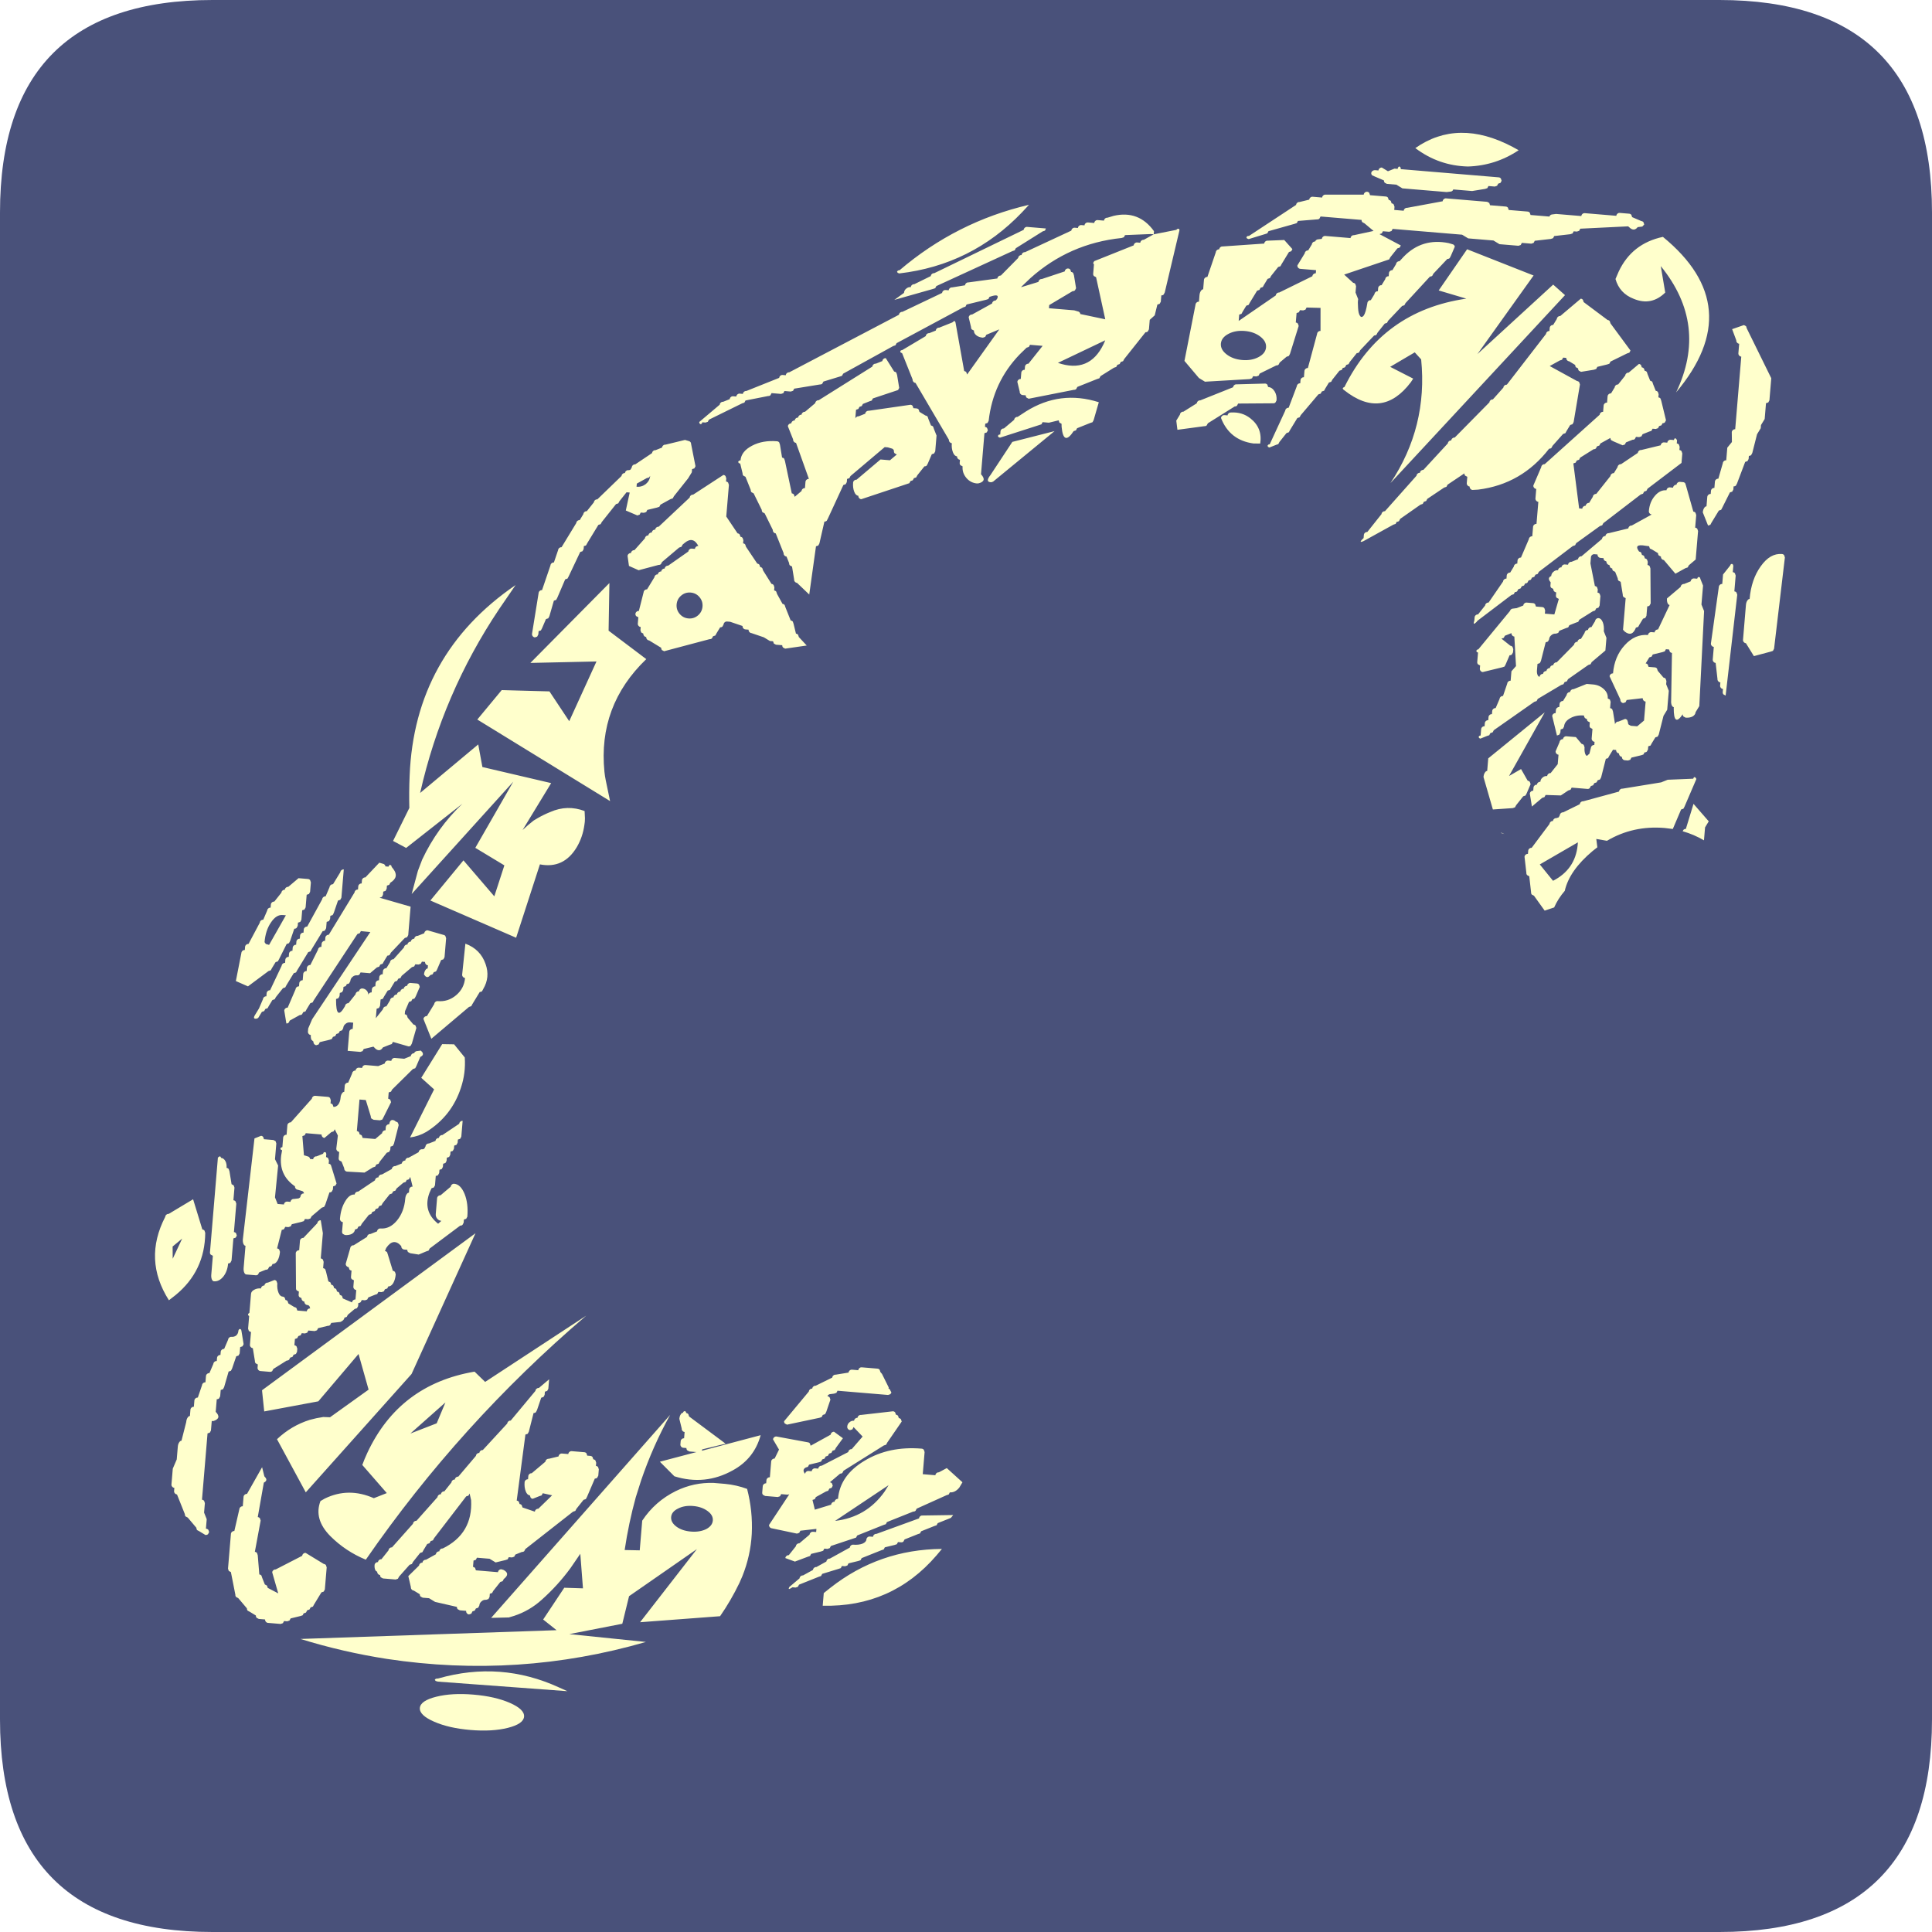 <?xml version="1.0" encoding="UTF-8" standalone="no"?>
<svg xmlns:ffdec="https://www.free-decompiler.com/flash" xmlns:xlink="http://www.w3.org/1999/xlink" ffdec:objectType="frame" height="30.0px" width="30.0px" xmlns="http://www.w3.org/2000/svg">
  <g transform="matrix(1.0, 0.0, 0.0, 1.0, 0.0, 0.0)">
    <use ffdec:characterId="1" height="30.0" transform="matrix(1.0, 0.0, 0.0, 1.0, 0.0, 0.0)" width="30.0" xlink:href="#shape0"/>
    <use ffdec:characterId="3" height="30.0" transform="matrix(1.0, 0.0, 0.0, 1.0, 0.0, 0.0)" width="30.0" xlink:href="#sprite0"/>
    <use ffdec:characterId="6" height="129.4" transform="matrix(0.216, 0.0, 0.0, 0.216, 1.846, 0.491)" width="122.25" xlink:href="#sprite1"/>
  </g>
  <defs>
    <g id="shape0" transform="matrix(1.0, 0.0, 0.0, 1.0, 0.0, 0.0)">
      <path d="M0.0 0.0 L30.0 0.0 30.0 30.0 0.0 30.0 0.0 0.0" fill="#33cc66" fill-opacity="0.0" fill-rule="evenodd" stroke="none"/>
    </g>
    <g id="sprite0" transform="matrix(1.0, 0.0, 0.0, 1.0, 0.0, 0.1)">
      <use ffdec:characterId="2" height="30.0" transform="matrix(1.0, 0.0, 0.0, 1.0, 0.0, -0.1)" width="30.0" xlink:href="#shape1"/>
    </g>
    <g id="shape1" transform="matrix(1.0, 0.0, 0.0, 1.0, 0.0, 0.1)">
      <path d="M3.3 -0.1 L26.7 -0.1 Q30.0 -0.1 30.0 3.2 L30.0 26.6 Q30.0 29.9 26.7 29.9 L3.3 29.9 Q0.0 29.9 0.0 26.6 L0.0 3.2 Q0.0 -0.1 3.3 -0.1" fill="#49517a" fill-rule="evenodd" stroke="none"/>
    </g>
    <g id="sprite1" transform="matrix(1.0, 0.0, 0.0, 1.0, -6.45, 12.05)">
      <filter id="filter0">
        <feColorMatrix in="SourceGraphic" result="filterResult0" type="matrix" values="0 0 0 0 1.0,0 0 0 0 1.0,0 0 0 0 0.0,0 0 0 1 0"/>
        <feConvolveMatrix divisor="4.0" in="filterResult0" kernelMatrix="1 1 1 1" order="2 2" result="filterResult1"/>
        <feComposite in="SourceGraphic" in2="filterResult1" operator="over" result="filterResult2"/>
        <feColorMatrix in="filterResult2" result="filterResult3" type="matrix" values="0 0 0 0 1.0,0 0 0 0 0.0,0 0 0 0 0.0,0 0 0 1 0"/>
        <feConvolveMatrix divisor="25.0" in="filterResult3" kernelMatrix="1 1 1 1 1 1 1 1 1 1 1 1 1 1 1 1 1 1 1 1 1 1 1 1 1" order="5 5" result="filterResult4"/>
        <feComposite in="filterResult2" in2="filterResult4" operator="over" result="filterResult5"/>
      </filter>
      <use ffdec:characterId="5" filter="url(#filter0)" height="528.5" transform="matrix(0.227, 0.019, -0.019, 0.227, 16.4, -12.05)" width="494.25" xlink:href="#sprite2"/>
    </g>
    <g id="sprite2" transform="matrix(1.0, 0.0, 0.0, 1.0, 0.0, 0.0)">
      <use ffdec:characterId="4" height="528.5" transform="matrix(1.0, 0.0, 0.0, 1.0, 0.0, 0.0)" width="494.25" xlink:href="#shape2"/>
    </g>
    <g id="shape2" transform="matrix(1.0, 0.0, 0.0, 1.0, 0.0, 0.0)">
      <path d="M432.25 22.15 Q432.25 21.75 432.55 21.45 432.85 21.15 433.25 21.15 L436.25 21.15 Q436.65 21.15 436.95 21.45 L437.25 22.15 440.25 23.15 Q440.65 23.15 440.95 23.45 L441.25 24.15 440.7 24.85 439.25 25.15 Q438.35 26.55 437.0 25.7 L436.25 25.15 421.25 27.15 420.95 27.85 420.25 28.15 419.25 28.15 418.95 28.85 418.25 29.15 413.25 30.15 412.95 30.85 412.25 31.15 407.25 32.15 406.95 32.85 406.25 33.15 403.25 33.15 402.95 33.85 402.25 34.15 396.25 34.15 394.25 33.15 386.25 33.15 384.25 32.15 362.25 32.15 361.95 32.85 361.25 33.15 359.25 33.15 358.95 33.85 358.25 34.15 365.25 37.15 364.95 37.85 364.25 38.15 362.25 41.15 361.95 41.85 361.25 42.15 348.2 47.8 351.25 50.15 Q351.65 50.15 351.95 50.45 L352.25 51.15 352.25 53.15 353.25 55.15 Q353.15 56.05 353.45 57.9 353.7 59.75 354.3 60.4 354.85 61.05 355.45 60.15 356.0 59.2 356.25 56.15 356.25 55.75 356.55 55.45 356.85 55.15 357.25 55.15 L358.25 53.15 Q358.25 52.75 358.55 52.45 358.85 52.15 359.25 52.15 L359.25 51.15 Q359.25 50.75 359.55 50.45 359.85 50.15 360.25 50.15 L361.25 48.15 Q361.25 47.75 361.55 47.45 361.85 47.15 362.25 47.15 L362.25 46.15 Q362.25 45.75 362.55 45.45 362.85 45.15 363.25 45.15 L364.25 43.15 Q364.25 42.75 364.55 42.45 364.85 42.15 365.25 42.15 L366.5 40.55 Q371.8 34.15 380.25 35.15 L381.7 35.45 Q382.25 35.75 382.25 36.15 L381.25 39.15 380.95 39.85 Q380.65 40.15 380.25 40.15 L376.25 45.15 375.95 45.85 Q375.65 46.15 375.25 46.15 L368.25 55.15 367.95 55.85 367.25 56.15 363.25 61.15 362.95 61.85 362.25 62.15 360.25 65.15 359.95 65.85 Q359.65 66.15 359.25 66.15 L355.25 71.15 354.95 71.85 Q354.65 72.15 354.25 72.15 L352.25 75.15 351.95 75.85 351.25 76.15 350.95 76.85 Q350.65 77.15 350.25 77.15 L349.95 77.85 349.25 78.15 347.25 81.15 346.95 81.85 346.25 82.15 345.25 84.15 344.95 84.85 344.25 85.15 343.95 85.85 343.25 86.15 338.25 93.15 337.95 93.85 337.25 94.15 335.25 98.15 334.95 98.85 334.25 99.15 332.25 102.15 331.95 102.85 331.25 103.15 329.25 104.15 328.8 104.0 328.6 103.65 328.8 103.3 Q329.0 103.15 329.25 103.15 L333.25 92.15 Q333.25 91.75 333.55 91.45 333.85 91.15 334.25 91.15 L336.25 84.15 Q336.25 83.75 336.55 83.45 336.85 83.15 337.25 83.15 L337.25 82.15 Q337.25 81.75 337.55 81.45 337.85 81.15 338.25 81.15 L338.25 79.15 Q338.25 78.75 338.55 78.45 338.85 78.15 339.25 78.15 L341.25 67.15 Q341.25 66.75 341.55 66.45 341.85 66.15 342.25 66.15 L341.65 58.9 337.25 59.15 336.95 59.85 336.25 60.15 335.25 60.15 334.95 60.85 334.25 61.15 334.25 64.15 Q334.65 64.15 334.95 64.45 L335.25 65.15 333.25 74.15 332.95 74.85 332.25 75.15 330.25 77.15 329.95 77.85 Q329.65 78.15 329.25 78.15 L324.25 81.15 323.95 81.85 323.25 82.15 322.25 82.15 321.95 82.85 321.25 83.15 307.25 85.15 305.25 84.15 300.25 79.15 302.25 61.15 Q302.25 60.75 302.55 60.45 302.85 60.15 303.25 60.15 L303.25 58.15 Q303.25 57.3 303.55 56.75 303.85 56.15 304.25 56.15 L304.25 53.15 Q304.25 52.75 304.55 52.45 304.85 52.15 305.25 52.15 L307.25 44.15 Q307.25 43.75 307.55 43.45 307.85 43.15 308.25 43.15 308.25 42.75 308.55 42.45 308.85 42.15 309.25 42.15 L322.25 40.15 Q322.25 39.75 322.55 39.45 322.85 39.15 323.25 39.15 L328.45 38.5 331.25 41.15 330.95 41.85 330.25 42.15 328.25 46.15 327.95 46.85 327.25 47.15 325.25 50.15 324.95 50.85 324.25 51.15 323.25 53.15 322.95 53.85 322.25 54.15 321.95 54.85 321.25 55.15 319.25 59.15 318.95 59.85 318.25 60.15 317.25 62.15 316.95 62.85 316.25 63.15 316.25 65.15 327.25 56.15 Q327.25 55.75 327.55 55.45 327.85 55.15 328.25 55.15 L338.25 49.15 Q338.25 48.75 338.55 48.45 338.85 48.15 339.25 48.15 L339.25 47.15 334.25 47.15 Q333.85 47.15 333.55 46.85 333.25 46.55 333.25 46.15 L335.25 42.15 Q335.25 41.75 335.55 41.45 335.85 41.15 336.25 41.15 L337.25 39.15 Q337.25 38.75 337.55 38.45 337.85 38.15 338.25 38.15 338.25 37.75 338.85 37.45 L340.25 37.15 Q340.25 36.75 340.55 36.45 340.85 36.15 341.25 36.15 L349.25 36.15 Q349.25 35.75 349.55 35.45 349.85 35.15 350.25 35.15 L356.3 33.3 353.25 31.15 352.55 30.85 Q352.25 30.55 352.25 30.15 L339.25 30.15 338.95 30.85 Q338.65 31.15 338.25 31.15 L332.25 32.15 331.95 32.85 331.25 33.15 323.25 36.15 322.95 36.85 322.25 37.15 317.25 39.15 316.7 39.0 316.45 38.65 316.7 38.3 Q316.9 38.15 317.25 38.15 L331.25 27.15 Q331.25 26.75 331.55 26.45 331.85 26.15 332.25 26.15 L335.25 25.15 Q335.25 24.75 335.55 24.45 335.85 24.15 336.25 24.15 L339.25 24.15 Q339.25 23.75 339.55 23.45 339.85 23.15 340.25 23.15 L352.25 22.15 Q352.25 21.75 352.55 21.45 352.85 21.15 353.25 21.15 353.65 21.15 353.95 21.45 L354.25 22.15 359.25 22.15 Q359.65 22.15 359.95 22.45 L360.25 23.15 Q360.65 23.15 360.95 23.45 L361.25 24.15 Q361.65 24.15 361.95 24.45 L362.25 25.15 362.25 26.15 365.25 26.15 Q365.25 25.75 365.55 25.45 365.85 25.15 366.25 25.15 L377.25 22.15 Q377.25 21.75 377.55 21.45 377.85 21.15 378.25 21.15 L391.25 21.15 391.95 21.45 392.25 22.15 397.25 22.15 Q397.65 22.15 397.95 22.45 L398.25 23.15 404.25 23.15 Q404.65 23.15 404.95 23.45 L405.25 24.15 411.25 24.15 Q411.25 23.75 411.85 23.45 L413.25 23.15 421.25 23.15 Q421.25 22.75 421.55 22.45 421.85 22.15 422.25 22.15 L432.25 22.15 M447.55 36.8 L449.65 45.0 Q445.65 49.65 439.9 47.8 435.3 46.45 433.65 42.05 L434.45 39.65 Q437.85 30.45 447.45 27.55 476.1 47.25 455.7 76.1 464.1 54.0 447.55 36.8 M486.9 128.55 Q489.5 124.15 493.25 124.15 493.65 124.15 493.95 124.45 L494.25 125.15 493.25 154.15 492.95 154.85 492.25 155.15 487.1 157.0 484.25 153.15 Q483.85 153.15 483.55 152.85 483.25 152.55 483.25 152.15 L483.25 141.15 Q483.25 140.3 483.55 139.75 483.85 139.15 484.25 139.15 484.25 132.95 486.9 128.55 M423.95 49.45 L424.25 50.15 432.25 55.15 Q432.65 55.15 432.95 55.45 L433.25 56.15 440.25 64.15 439.95 64.85 439.25 65.15 434.25 68.15 433.95 68.85 433.25 69.15 430.25 70.15 429.95 70.85 429.25 71.15 425.25 72.15 424.55 71.85 Q424.25 71.55 424.25 71.15 L423.55 70.85 Q423.25 70.55 423.25 70.15 L421.25 69.15 Q420.85 69.15 420.55 68.85 420.25 68.55 420.25 68.15 L419.25 68.15 418.95 68.85 418.25 69.15 415.25 71.15 424.25 75.15 Q424.65 75.15 424.95 75.45 L425.25 76.15 424.25 88.15 423.95 88.85 423.25 89.15 422.25 91.15 421.95 91.85 421.25 92.15 418.25 96.15 417.95 96.85 Q417.65 97.15 417.25 97.15 409.55 109.05 396.0 111.9 L394.25 112.15 Q393.85 112.15 393.55 111.85 393.25 111.55 393.25 111.15 392.85 111.15 392.55 110.85 392.25 110.55 392.25 110.15 L392.25 108.15 391.55 107.85 Q391.25 107.55 391.25 107.15 L386.25 111.15 385.95 111.85 385.25 112.15 380.25 116.15 379.95 116.85 379.25 117.15 378.95 117.85 378.25 118.15 372.25 123.15 371.95 123.85 Q371.65 124.15 371.25 124.15 L370.95 124.85 370.25 125.15 361.25 131.15 Q360.0 131.8 360.65 130.85 L361.25 130.15 361.25 129.15 Q361.25 128.75 361.55 128.45 361.85 128.15 362.25 128.15 L366.25 122.15 Q366.25 121.75 366.55 121.45 366.85 121.15 367.25 121.15 L376.25 109.15 Q376.25 108.75 376.55 108.45 376.85 108.15 377.25 108.15 377.25 107.75 377.55 107.45 377.85 107.15 378.25 107.15 L385.25 98.15 Q385.25 97.75 385.55 97.45 385.85 97.15 386.25 97.15 386.25 96.75 386.55 96.45 386.85 96.15 387.25 96.15 L397.25 84.15 Q397.25 83.75 397.55 83.45 397.85 83.15 398.25 83.15 L401.25 79.15 Q401.25 78.75 401.55 78.45 401.85 78.15 402.25 78.15 L413.25 61.15 Q413.25 60.75 413.55 60.45 413.85 60.15 414.25 60.15 L414.25 59.15 Q414.25 58.75 414.55 58.45 414.85 58.15 415.25 58.15 L416.25 56.15 Q416.25 55.75 416.55 55.45 416.85 55.15 417.25 55.15 L423.25 49.15 Q423.65 49.15 423.95 49.45 M475.95 53.45 L476.25 54.15 485.25 69.15 485.25 76.15 484.95 76.85 484.25 77.15 484.25 82.15 483.25 84.15 483.25 85.15 482.25 87.15 481.25 93.15 480.95 93.85 Q480.65 94.15 480.25 94.15 L480.25 95.15 479.95 95.85 479.25 96.15 477.25 103.15 476.95 103.85 Q476.65 104.15 476.25 104.15 L476.25 105.15 475.95 105.85 475.25 106.15 473.25 111.15 472.95 111.85 472.25 112.15 470.25 116.15 469.95 116.85 469.25 117.15 467.25 113.15 Q467.25 112.3 467.55 111.75 467.85 111.15 468.25 111.15 L468.25 108.15 Q468.25 107.75 468.55 107.45 468.85 107.15 469.25 107.15 L469.25 106.15 Q469.25 105.75 469.55 105.45 469.85 105.15 470.25 105.15 L470.25 103.15 Q470.25 102.75 470.55 102.45 470.85 102.15 471.25 102.15 L472.25 97.15 Q472.25 96.75 472.55 96.45 472.85 96.15 473.25 96.15 L473.25 92.15 474.55 90.25 474.25 87.15 Q474.25 86.75 474.55 86.45 474.85 86.15 475.25 86.15 L475.25 63.15 Q474.85 63.15 474.55 62.85 474.25 62.55 474.25 62.15 L474.25 59.15 Q473.85 59.15 473.55 58.85 473.25 58.55 473.25 58.15 L471.65 54.75 475.25 53.15 475.95 53.45 M439.25 72.15 Q439.25 71.75 439.55 71.45 439.85 71.15 440.25 71.15 L443.25 68.15 Q443.65 68.15 443.95 68.45 L444.25 69.15 Q444.65 69.15 444.95 69.45 L445.25 70.15 Q445.65 70.15 445.95 70.45 L446.25 71.15 447.25 73.15 Q447.65 73.15 447.95 73.45 L448.25 74.15 449.25 76.15 Q449.65 76.15 449.95 76.45 L450.25 77.15 450.25 78.15 Q450.65 78.15 450.95 78.45 L451.25 79.15 453.25 85.15 452.95 85.85 Q452.65 86.15 452.25 86.15 L451.95 86.85 451.25 87.15 450.95 87.85 450.25 88.15 449.25 88.15 448.95 88.85 448.25 89.15 446.25 90.15 445.95 90.85 445.25 91.15 444.25 91.15 443.95 91.85 Q443.65 92.15 443.25 92.15 L441.25 93.15 440.95 93.85 440.25 94.15 437.25 93.15 436.55 92.85 Q436.25 92.55 436.25 92.15 L433.25 94.15 432.95 94.85 432.25 95.15 431.95 95.85 Q431.65 96.15 431.25 96.15 L427.25 99.15 426.95 99.85 426.25 100.15 425.95 100.85 425.25 101.15 428.25 115.15 429.25 115.15 Q429.25 114.75 429.55 114.45 429.85 114.15 430.25 114.15 430.25 113.75 430.55 113.45 430.85 113.15 431.25 113.15 L432.25 111.15 Q432.25 110.75 432.55 110.45 432.85 110.15 433.25 110.15 L437.25 104.15 Q437.25 103.75 437.55 103.45 437.85 103.15 438.25 103.15 L439.25 101.15 Q439.25 100.75 439.55 100.45 439.85 100.15 440.25 100.15 L445.25 96.15 Q445.25 95.75 445.55 95.45 445.85 95.15 446.25 95.15 L452.25 93.15 Q452.25 92.75 452.55 92.45 452.85 92.15 453.25 92.15 L454.25 92.15 Q454.25 91.75 454.55 91.45 454.85 91.15 455.25 91.15 L456.25 91.15 Q456.45 90.2 457.0 90.8 L457.25 91.15 457.25 92.15 Q457.65 92.15 457.95 92.45 L458.25 93.15 458.25 94.15 Q458.65 94.15 458.95 94.45 L459.25 95.15 459.25 98.15 449.25 107.15 448.95 107.85 448.25 108.15 447.95 108.85 447.25 109.15 436.25 119.15 435.95 119.85 435.25 120.15 428.25 126.15 427.95 126.85 427.25 127.15 417.25 136.15 416.95 136.85 416.25 137.15 415.95 137.85 415.25 138.15 414.95 138.85 414.25 139.15 413.95 139.85 Q413.65 140.15 413.25 140.15 L412.95 140.85 412.25 141.15 411.95 141.85 411.25 142.15 410.95 142.85 Q410.65 143.15 410.25 143.15 L409.95 143.85 409.25 144.15 399.25 153.15 398.95 153.6 Q397.8 154.95 398.25 153.15 L398.25 152.15 Q398.25 151.75 398.55 151.45 398.85 151.15 399.25 151.15 L401.25 148.15 Q401.25 147.75 401.55 147.45 401.85 147.15 402.25 147.15 L406.25 140.15 Q406.25 139.75 406.55 139.45 406.85 139.15 407.25 139.15 L407.25 138.15 Q407.25 137.75 407.55 137.45 407.85 137.15 408.25 137.15 L409.25 135.15 Q409.25 134.75 409.55 134.45 409.85 134.15 410.25 134.15 L410.25 133.15 Q410.25 132.75 410.55 132.45 410.85 132.15 411.25 132.15 L413.25 126.15 Q413.25 125.75 413.55 125.45 413.85 125.15 414.25 125.15 L414.25 122.15 Q414.25 121.75 414.55 121.45 414.85 121.15 415.25 121.15 L415.25 114.15 Q414.85 114.15 414.55 113.85 414.25 113.55 414.25 113.15 L414.25 110.15 Q413.85 110.15 413.55 109.85 413.25 109.55 413.25 109.15 L415.25 103.15 Q415.25 102.75 415.55 102.45 415.85 102.15 416.25 102.15 L432.25 85.15 Q432.25 84.75 432.55 84.45 432.85 84.15 433.25 84.15 L433.25 82.15 Q433.25 81.75 433.55 81.45 433.85 81.15 434.25 81.15 L434.25 79.15 Q434.25 78.75 434.55 78.45 434.85 78.15 435.25 78.15 L436.25 76.15 Q436.25 75.75 436.55 75.45 436.85 75.15 437.25 75.15 L439.25 72.15 M414.2 45.45 L418.2 48.45 368.25 112.15 Q378.55 93.5 374.65 72.45 L372.45 70.4 365.1 75.6 372.65 78.7 372.0 79.9 Q363.95 92.6 351.25 84.15 L350.95 83.95 Q350.45 83.5 351.25 83.15 361.1 58.2 387.25 52.15 L378.35 50.3 386.2 36.6 407.8 43.1 392.2 69.3 414.2 45.45 M399.8 4.1 Q392.95 9.55 384.3 10.55 375.1 11.1 367.25 6.15 379.9 -4.4 397.8 3.2 L399.8 4.1 M326.95 84.45 L327.25 85.15 Q328.5 85.15 329.4 86.35 330.25 87.5 330.25 89.15 L329.95 89.85 Q329.65 90.15 329.25 90.15 L318.25 91.15 317.95 91.85 Q317.65 92.15 317.25 92.15 L309.25 98.15 308.95 98.85 Q308.65 99.15 308.25 99.15 L299.85 101.0 299.25 98.15 300.25 96.15 Q300.25 95.75 300.55 95.45 300.85 95.15 301.25 95.15 L305.25 92.15 Q305.25 91.75 305.55 91.45 305.85 91.15 306.25 91.15 L316.25 86.15 Q316.25 85.75 316.55 85.45 316.85 85.15 317.25 85.15 L326.25 84.15 Q326.65 84.15 326.95 84.45 M393.25 16.15 L391.25 16.15 390.95 16.85 390.25 17.15 386.25 18.15 380.25 18.15 Q380.25 18.55 379.7 18.85 L378.25 19.15 364.25 19.15 362.25 18.15 359.25 18.15 358.55 17.85 Q358.25 17.55 358.25 17.15 L355.25 16.15 354.4 15.85 Q354.05 15.55 354.05 15.15 354.05 14.75 354.4 14.45 354.75 14.15 355.25 14.15 L356.25 14.15 Q356.25 13.75 356.55 13.45 356.85 13.15 357.25 13.15 L359.25 14.15 361.25 13.15 362.25 13.15 Q362.25 12.8 362.4 12.6 362.55 12.35 362.75 12.35 L363.1 12.6 363.25 13.15 394.25 13.15 Q394.65 13.15 394.95 13.45 L395.25 14.15 394.95 14.85 394.25 15.15 393.95 15.85 393.25 16.15 M324.1 103.3 Q316.55 102.9 313.25 96.15 313.25 95.75 313.55 95.45 313.85 95.15 314.25 95.15 L315.25 95.15 Q315.25 94.75 315.55 94.45 315.85 94.15 316.25 94.15 319.7 93.65 322.45 95.45 326.6 98.15 326.25 103.15 L324.1 103.3 M400.25 166.15 L400.25 163.15 399.85 163.0 399.65 162.65 399.85 162.3 Q400.0 162.15 400.25 162.15 L409.25 149.15 Q409.25 148.75 409.85 148.45 L411.25 148.15 413.25 147.15 Q413.25 146.75 413.55 146.45 413.85 146.15 414.25 146.15 L416.25 146.15 Q416.65 146.15 416.95 146.45 L417.25 147.15 419.25 147.15 Q419.65 147.15 419.95 147.45 L420.25 148.15 420.25 149.15 423.25 149.15 424.25 144.15 423.55 143.85 Q423.25 143.55 423.25 143.15 L423.25 142.15 Q422.85 142.15 422.55 141.85 422.25 141.55 422.25 141.15 L421.55 140.85 Q421.25 140.55 421.25 140.15 L421.25 139.15 420.9 138.75 Q420.15 137.75 421.25 137.15 421.25 136.3 421.85 135.75 422.4 135.15 423.25 135.15 423.25 134.75 423.55 134.45 423.85 134.15 424.25 134.15 424.25 133.75 424.55 133.45 424.85 133.15 425.25 133.15 L426.25 133.15 Q426.25 132.75 426.55 132.45 426.85 132.15 427.25 132.15 L429.25 131.15 Q429.25 130.75 429.55 130.45 429.85 130.15 430.25 130.15 L436.25 124.15 Q436.25 123.75 436.55 123.45 436.85 123.15 437.25 123.15 437.25 122.75 437.55 122.45 437.85 122.15 438.25 122.15 L444.25 120.15 Q444.25 119.75 444.55 119.45 444.85 119.15 445.25 119.15 L451.25 115.15 Q450.85 115.15 450.55 114.85 450.25 114.55 450.25 114.15 450.25 111.25 451.75 109.2 453.2 107.15 455.25 107.15 455.25 106.75 455.55 106.45 455.85 106.15 456.25 106.15 L457.25 106.15 Q457.25 105.75 457.55 105.45 457.85 105.15 458.25 105.15 458.25 104.75 458.55 104.45 458.85 104.15 459.25 104.15 L460.25 104.15 Q460.65 104.15 460.95 104.45 L461.25 105.15 464.25 113.15 Q464.65 113.15 464.95 113.45 L465.25 114.15 465.25 118.15 Q465.65 118.15 465.95 118.45 L466.25 119.15 466.25 128.15 464.25 130.15 463.95 130.85 463.25 131.15 460.25 133.15 456.25 129.15 Q455.85 129.15 455.55 128.85 455.25 128.55 455.25 128.15 L454.55 127.85 Q454.25 127.55 454.25 127.15 L452.25 126.15 451.55 125.9 451.25 125.2 450.15 125.15 Q446.15 124.75 448.25 127.15 448.65 127.15 448.95 127.45 L449.25 128.15 Q449.65 128.15 449.95 128.45 L450.25 129.15 Q450.65 129.15 450.95 129.45 L451.25 130.15 451.25 131.15 Q451.65 131.15 451.95 131.45 L452.25 132.15 453.25 143.15 452.95 143.85 Q452.65 144.15 452.25 144.15 L452.25 147.15 451.95 147.85 451.25 148.15 450.25 150.15 449.95 150.85 449.25 151.15 Q448.35 154.3 445.85 152.7 L445.25 152.15 445.25 142.15 444.55 141.85 Q444.25 141.55 444.25 141.15 L443.25 137.15 442.55 136.85 Q442.25 136.55 442.25 136.15 L441.25 134.15 440.55 133.85 Q440.25 133.55 440.25 133.15 439.85 133.15 439.55 132.85 L439.25 132.15 Q438.85 132.15 438.55 131.85 438.25 131.55 438.25 131.15 L437.55 130.85 Q437.25 130.55 437.25 130.15 L436.25 130.15 Q435.85 130.15 435.55 129.85 435.25 129.55 435.25 129.15 L434.25 129.15 Q433.85 129.15 433.55 129.45 433.25 129.75 433.25 130.15 L433.25 132.15 435.25 139.15 Q435.65 139.15 435.95 139.45 L436.25 140.15 436.25 141.15 Q436.65 141.15 436.95 141.45 L437.25 142.15 437.25 145.15 436.95 145.85 436.25 146.15 435.95 146.85 435.25 147.15 431.25 150.15 430.95 150.85 430.25 151.15 428.25 152.15 427.95 152.85 427.25 153.15 425.25 154.15 424.95 154.85 424.25 155.15 Q423.4 155.15 422.85 155.75 422.25 156.3 422.25 157.15 L421.95 157.85 421.25 158.15 420.25 164.15 419.95 164.85 419.25 165.15 419.25 167.15 Q419.25 168.0 419.55 168.6 419.85 169.15 420.25 169.15 420.25 168.75 420.55 168.45 420.85 168.15 421.25 168.15 421.25 167.75 421.55 167.45 421.85 167.15 422.25 167.15 422.25 166.75 422.55 166.45 422.85 166.15 423.25 166.15 423.25 165.75 423.55 165.45 423.85 165.15 424.25 165.15 424.25 164.75 424.55 164.45 424.85 164.15 425.25 164.15 L430.25 158.15 Q430.25 157.75 430.55 157.45 430.85 157.15 431.25 157.15 431.25 156.75 431.55 156.45 431.85 156.15 432.25 156.15 L433.25 154.15 Q433.25 153.75 433.55 153.45 433.85 153.15 434.25 153.15 434.25 152.75 434.55 152.45 434.85 152.15 435.25 152.15 L436.25 150.15 Q436.25 149.75 436.55 149.45 436.85 149.15 437.25 149.15 438.1 149.15 438.7 150.35 439.25 151.5 439.25 153.15 L440.25 155.15 440.25 159.15 436.25 163.15 435.95 163.85 435.25 164.15 429.25 169.15 428.95 169.85 428.25 170.15 427.95 170.85 427.25 171.15 420.25 176.15 419.95 176.85 419.25 177.15 407.25 187.15 406.95 187.85 406.25 188.15 405.95 188.85 405.25 189.15 403.25 190.15 402.85 190.0 402.65 189.65 402.85 189.3 403.25 189.15 403.25 187.15 Q403.25 186.75 403.55 186.45 403.85 186.15 404.25 186.15 L404.25 185.15 Q404.25 184.75 404.55 184.45 404.85 184.15 405.25 184.15 L405.25 183.15 Q405.25 182.75 405.55 182.45 405.85 182.15 406.25 182.15 L406.25 181.15 Q406.25 180.75 406.55 180.45 406.85 180.15 407.25 180.15 L408.25 177.15 Q408.25 176.75 408.55 176.45 408.85 176.15 409.25 176.15 L410.25 172.15 Q410.25 171.75 410.55 171.45 410.85 171.15 411.25 171.15 L411.25 168.15 412.55 166.4 411.25 157.15 Q410.85 157.15 410.55 156.85 410.25 156.55 410.25 156.15 L408.25 157.15 407.95 157.85 407.25 158.15 410.25 160.15 Q410.65 160.15 410.95 160.45 L411.25 161.15 411.25 162.15 410.95 162.85 Q410.65 163.15 410.25 163.15 L409.25 166.15 408.95 166.85 408.25 167.15 402.25 169.15 Q401.85 169.15 401.55 168.85 401.25 168.55 401.25 168.15 L401.25 167.15 400.55 166.85 Q400.25 166.55 400.25 166.15 M406.25 196.15 L422.8 180.2 413.25 201.15 416.85 198.65 419.25 202.15 Q419.65 202.15 419.95 202.45 L420.25 203.15 419.25 206.15 418.95 206.85 418.25 207.15 416.25 210.15 415.95 210.85 415.25 211.15 409.05 212.1 405.25 202.15 Q405.25 201.3 405.55 200.75 405.85 200.15 406.25 200.15 L406.25 196.15 M477.4 128.75 L477.75 128.55 478.1 128.75 478.25 129.15 478.25 131.15 Q478.65 131.15 478.95 131.45 L479.25 132.15 479.25 137.15 Q479.65 137.15 479.95 137.45 L480.25 138.15 479.25 170.15 478.55 169.85 Q478.25 169.55 478.25 169.15 L478.25 168.15 Q477.85 168.15 477.55 167.85 477.25 167.55 477.25 167.15 L477.25 166.15 Q476.85 166.15 476.55 165.85 476.25 165.55 476.25 165.15 L475.25 160.15 Q474.85 160.15 474.55 159.85 474.25 159.55 474.25 159.15 L474.25 155.15 Q473.85 155.15 473.55 154.85 473.25 154.55 473.25 154.15 L474.25 136.15 Q474.25 135.75 474.55 135.45 474.85 135.15 475.25 135.15 L475.25 132.15 477.25 129.15 477.4 128.75 M465.25 135.15 Q465.25 134.75 465.55 134.45 465.85 134.15 466.25 134.15 L467.25 134.15 Q467.25 133.9 467.4 133.75 467.55 133.55 467.75 133.55 L468.1 133.75 468.25 134.15 469.25 136.15 469.25 142.15 470.25 144.15 471.25 174.15 470.25 176.15 Q470.25 177.0 469.4 177.6 468.5 178.15 467.25 178.15 L466.55 177.85 Q466.25 177.55 466.25 177.15 463.75 181.65 463.25 175.4 L463.25 175.15 Q462.85 175.15 462.55 174.6 462.25 174.0 462.25 173.15 L461.25 158.15 Q460.85 158.15 460.55 157.85 L460.25 157.15 459.25 157.15 458.95 157.85 458.25 158.15 455.25 159.15 454.95 159.85 454.25 160.15 453.25 162.15 Q453.65 162.15 453.95 162.45 L454.25 163.15 456.25 163.15 Q456.65 163.15 456.95 163.45 L457.25 164.15 459.25 166.15 Q459.65 166.15 459.95 166.45 L460.25 167.15 460.25 168.15 461.25 170.15 461.25 176.15 460.25 178.15 459.25 184.15 458.95 184.85 458.25 185.15 457.25 187.15 456.95 187.85 456.25 188.15 456.25 189.15 455.95 189.85 Q455.65 190.15 455.25 190.15 L454.95 190.85 454.25 191.15 451.25 192.15 450.95 192.85 450.25 193.15 449.25 193.15 Q448.85 193.15 448.55 192.85 448.25 192.55 448.25 192.15 447.85 192.15 447.55 191.85 447.25 191.55 447.25 191.15 446.85 191.15 446.55 190.85 446.25 190.55 446.25 190.15 L445.25 190.15 444.25 192.15 443.95 192.85 Q443.65 193.15 443.25 193.15 L442.25 199.15 441.95 199.85 441.25 200.15 440.95 200.85 440.25 201.15 439.95 201.85 439.25 202.15 438.95 202.85 Q438.65 203.15 438.25 203.15 L433.25 203.15 432.95 203.85 432.25 204.15 430.05 205.9 425.25 206.15 424.95 206.85 424.25 207.15 421.25 210.15 420.25 206.15 Q420.25 205.75 420.55 205.45 420.85 205.15 421.25 205.15 L421.25 204.15 Q421.25 203.75 421.55 203.45 421.85 203.15 422.25 203.15 422.25 202.75 422.55 202.45 422.85 202.15 423.25 202.15 423.25 201.3 423.85 200.75 424.4 200.15 425.25 200.15 425.25 199.75 425.55 199.45 425.85 199.15 426.25 199.15 L428.25 196.15 428.25 193.15 Q427.85 193.15 427.55 192.85 427.25 192.55 427.25 192.15 L428.25 189.15 Q428.25 188.75 428.55 188.45 428.85 188.15 429.25 188.15 429.25 187.75 429.55 187.45 429.85 187.15 430.25 187.15 L433.25 187.15 435.25 189.15 Q435.65 189.15 435.95 189.45 L436.25 190.15 Q436.25 191.25 436.55 192.0 436.85 192.75 437.25 192.75 L437.95 192.0 438.25 190.15 Q438.25 189.75 438.55 189.45 438.85 189.15 439.25 189.15 L439.25 188.15 Q438.85 188.15 438.55 187.85 438.25 187.55 438.25 187.15 L438.25 184.15 437.55 183.85 Q437.25 183.55 437.25 183.15 L437.25 182.15 436.55 181.85 Q436.25 181.55 436.25 181.15 435.85 181.15 435.55 180.85 435.25 180.55 435.25 180.15 432.75 180.15 431.0 181.35 429.25 182.5 429.25 184.15 L428.95 184.85 428.25 185.15 428.25 186.15 427.95 186.85 427.25 187.15 425.25 181.15 Q425.25 180.75 425.55 180.45 425.85 180.15 426.25 180.15 L426.25 179.15 Q426.25 178.75 426.55 178.45 426.85 178.15 427.25 178.15 L427.25 177.15 Q427.25 176.75 427.55 176.45 427.85 176.15 428.25 176.15 L429.25 174.15 Q429.25 173.75 429.55 173.45 429.85 173.15 430.25 173.15 430.25 172.75 430.55 172.45 430.85 172.15 431.25 172.15 L435.25 170.15 437.25 170.15 Q439.3 170.15 440.8 171.35 442.25 172.5 442.25 174.15 L442.95 174.45 443.25 175.15 443.25 177.15 Q443.65 177.15 443.95 177.45 L444.25 178.15 445.25 182.15 Q445.25 181.75 445.55 181.45 445.85 181.15 446.25 181.15 L448.25 180.15 Q448.65 180.15 448.95 180.45 L449.25 181.15 Q449.25 181.55 449.55 181.85 L450.25 182.15 452.25 182.15 454.25 180.15 454.25 174.15 Q453.85 174.15 453.55 173.85 453.25 173.55 453.25 173.15 L448.25 174.15 447.95 174.9 447.25 175.2 Q446.85 175.2 446.55 174.9 446.25 174.6 446.25 174.15 L442.25 167.15 Q442.25 166.75 442.55 166.45 442.85 166.15 443.25 166.15 443.25 160.75 446.2 156.95 449.1 153.15 453.25 153.15 453.25 152.75 453.55 152.45 453.85 152.15 454.25 152.15 L455.25 152.15 Q455.25 151.75 455.55 151.45 455.85 151.15 456.25 151.15 L459.25 143.15 Q458.85 143.15 458.55 142.6 458.25 142.0 458.25 141.15 L462.25 137.15 Q462.25 136.75 462.55 136.45 462.85 136.15 463.25 136.15 L465.25 135.15 M472.25 197.15 L469.25 206.15 468.95 206.85 468.25 207.15 466.15 213.5 463.55 213.4 Q453.55 213.4 445.75 218.95 L442.35 218.65 442.9 221.25 441.5 222.55 Q434.7 229.3 433.8 235.8 431.9 238.4 430.9 241.3 L428.0 242.55 424.25 238.15 423.55 237.85 Q423.25 237.55 423.25 237.15 L422.25 232.15 421.55 231.85 Q421.25 231.55 421.25 231.15 L420.25 226.15 Q420.25 225.75 420.55 225.45 420.85 225.15 421.25 225.15 L421.25 224.15 Q421.25 223.75 421.55 223.45 421.85 223.15 422.25 223.15 L427.25 215.15 Q427.25 214.75 427.55 214.45 427.85 214.15 428.25 214.15 428.25 213.75 428.55 213.45 428.85 213.15 429.25 213.15 L429.95 212.85 430.25 212.15 Q430.25 211.75 430.55 211.45 430.85 211.15 431.25 211.15 L436.25 208.15 Q436.25 207.75 436.55 207.45 436.85 207.15 437.25 207.15 L448.25 203.15 Q448.25 202.75 448.55 202.45 448.85 202.15 449.25 202.15 L461.25 199.15 463.25 198.15 471.25 197.15 Q471.45 196.3 472.0 196.8 L472.25 197.15 M469.55 213.45 Q469.85 213.15 470.25 213.15 L472.0 205.05 477.25 210.15 476.25 212.15 476.25 216.25 Q472.9 214.65 469.3 213.95 L469.55 213.45 M436.65 220.2 L425.25 228.15 429.85 232.95 Q436.5 228.8 436.65 221.15 L436.65 220.2 M252.95 41.85 L252.25 42.15 244.25 48.15 243.95 48.85 243.25 49.15 220.25 62.15 219.95 62.85 219.25 63.15 207.4 67.6 210.25 65.15 Q210.25 64.3 210.85 63.75 211.4 63.15 212.25 63.15 212.25 62.75 212.55 62.45 212.85 62.15 213.25 62.15 L218.25 59.15 Q218.25 58.75 218.55 58.45 218.85 58.15 219.25 58.15 L246.25 42.15 Q246.25 41.75 246.55 41.45 246.85 41.15 247.25 41.15 L253.2 41.15 252.95 41.85 M247.25 34.15 L245.25 36.7 Q230.8 54.6 208.25 59.15 L207.75 59.0 207.5 58.65 207.75 58.3 Q207.95 58.15 208.25 58.15 224.85 41.4 247.25 34.15 M287.25 39.15 L287.25 40.15 286.25 40.15 278.25 41.15 277.95 41.85 277.25 42.15 Q260.9 45.25 249.6 57.2 L246.9 60.25 247.25 60.15 252.25 58.15 Q252.25 57.75 252.55 57.45 252.85 57.15 253.25 57.15 L260.25 54.15 Q260.25 53.75 260.55 53.45 260.85 53.15 261.25 53.15 261.65 53.15 261.95 53.45 L262.25 54.15 Q262.65 54.15 262.95 54.45 L263.25 55.15 264.25 59.15 263.95 59.85 Q263.65 60.15 263.25 60.15 L256.25 65.15 256.25 66.15 264.25 66.15 265.7 66.45 Q266.25 66.75 266.25 67.15 L274.25 68.15 270.25 55.15 269.55 54.85 Q269.25 54.55 269.25 54.15 L269.25 51.15 Q268.95 51.0 269.0 50.65 L269.25 50.15 281.25 44.15 Q281.25 43.75 281.55 43.45 281.85 43.15 282.25 43.15 L283.25 43.15 Q283.25 42.75 283.55 42.45 283.85 42.15 284.25 42.15 L287.25 40.15 294.25 38.15 294.45 37.9 Q295.1 37.5 295.25 38.15 L292.25 58.15 291.95 58.85 Q291.65 59.15 291.25 59.15 L291.25 61.15 290.95 61.85 290.25 62.15 289.7 65.6 288.25 67.15 288.25 70.15 287.95 70.85 Q287.65 71.15 287.25 71.15 L281.25 80.15 280.95 80.85 280.25 81.15 279.95 81.85 279.25 82.15 278.95 82.85 278.25 83.15 274.25 86.15 273.95 86.85 273.25 87.15 267.25 90.15 266.95 90.85 Q266.65 91.15 266.25 91.15 L252.25 95.15 251.55 94.85 Q251.25 94.55 251.25 94.15 L250.25 94.15 Q249.85 94.15 249.55 93.85 249.25 93.55 249.25 93.15 L248.25 90.15 Q248.25 89.75 248.55 89.45 248.85 89.15 249.25 89.15 L249.25 87.15 Q249.25 86.75 249.55 86.45 249.85 86.15 250.25 86.15 L250.25 85.15 Q250.25 84.75 250.55 84.45 250.85 84.15 251.25 84.15 L255.25 78.15 251.25 78.15 250.95 78.85 250.25 79.15 248.25 81.45 Q240.6 90.85 240.25 103.15 L239.95 103.85 239.25 104.15 239.25 105.15 Q239.65 105.15 239.95 105.45 L240.25 106.15 239.95 106.85 239.25 107.15 239.25 120.15 Q241.4 122.1 238.8 123.05 L238.25 123.15 Q236.2 123.15 234.75 121.7 233.25 120.2 233.25 118.15 L232.55 117.85 Q232.25 117.55 232.25 117.15 L232.25 116.15 Q231.85 116.15 231.55 115.85 231.25 115.55 231.25 115.15 230.4 115.15 229.85 114.0 229.25 112.8 229.25 111.15 228.85 111.15 228.55 110.85 228.25 110.55 228.25 110.15 L216.25 93.15 Q215.85 93.15 215.55 92.85 215.25 92.55 215.25 92.15 L211.25 84.15 210.8 84.0 210.6 83.65 210.8 83.3 211.25 83.15 218.25 78.15 Q218.25 77.75 218.55 77.45 218.85 77.15 219.25 77.15 L221.25 76.15 Q221.25 75.75 221.55 75.45 221.85 75.15 222.25 75.15 L226.25 73.15 226.5 72.9 Q227.0 72.35 227.25 73.15 L231.25 88.15 Q231.65 88.15 231.95 88.45 L232.25 89.15 241.2 74.1 237.25 76.15 236.95 76.85 236.25 77.15 Q235.0 77.15 234.15 76.6 233.25 76.0 233.25 75.15 L232.55 74.85 Q232.25 74.55 232.25 74.15 L231.25 71.15 Q231.25 70.75 231.55 70.45 231.85 70.15 232.25 70.15 L238.25 66.15 Q238.25 65.75 238.55 65.45 238.85 65.15 239.25 65.15 L239.65 64.65 Q240.55 62.65 237.25 64.15 L236.95 64.85 236.25 65.15 230.25 67.15 229.95 67.85 229.25 68.15 209.25 81.15 208.95 81.85 208.25 82.15 193.25 92.15 192.95 92.85 192.25 93.15 187.25 95.15 186.95 95.85 Q186.65 96.15 186.25 96.15 L178.25 98.15 177.95 98.85 177.25 99.15 175.25 99.15 174.95 99.85 174.25 100.15 171.25 100.15 170.95 100.85 Q170.65 101.15 170.25 101.15 L163.25 103.15 162.95 103.85 162.25 104.15 152.25 110.15 151.95 110.85 151.25 111.15 150.25 111.15 150.1 111.6 149.75 111.8 149.4 111.6 149.25 111.15 155.25 105.15 Q155.25 104.75 155.55 104.45 155.85 104.15 156.25 104.15 L158.25 103.15 Q158.25 102.75 158.55 102.45 158.85 102.15 159.25 102.15 L160.25 102.15 Q160.25 101.75 160.55 101.45 160.85 101.15 161.25 101.15 L162.25 101.15 Q162.25 100.75 162.55 100.45 162.85 100.15 163.25 100.15 L173.25 95.15 Q173.25 94.75 173.55 94.45 173.85 94.15 174.25 94.15 L175.25 94.15 Q175.25 93.75 175.55 93.45 175.85 93.15 176.25 93.15 L209.25 72.15 Q209.25 71.75 209.55 71.45 209.85 71.15 210.25 71.15 L222.25 64.15 Q222.25 63.75 222.55 63.45 222.85 63.15 223.25 63.15 L224.25 63.15 Q224.25 62.75 224.55 62.45 224.85 62.15 225.25 62.15 L229.25 61.15 Q229.25 60.75 229.55 60.45 229.85 60.15 230.25 60.15 L239.25 58.15 Q239.25 57.75 239.55 57.45 239.85 57.15 240.25 57.15 L245.25 51.15 Q245.25 50.75 245.55 50.45 245.85 50.15 246.25 50.15 246.25 49.75 246.55 49.45 246.85 49.15 247.25 49.15 L261.25 41.15 Q261.25 40.75 261.55 40.45 261.85 40.15 262.25 40.15 L263.25 40.15 Q263.25 39.75 263.55 39.45 263.85 39.15 264.25 39.15 L265.25 39.15 Q265.25 38.75 265.55 38.45 265.85 38.15 266.25 38.15 L268.25 38.15 Q268.25 37.75 268.55 37.45 268.85 37.15 269.25 37.15 L271.25 37.15 Q271.25 36.75 271.55 36.45 271.85 36.15 272.25 36.15 L274.15 35.4 Q281.9 32.9 287.25 39.15 M429.7 248.6 L429.7 248.75 429.65 248.7 429.7 248.6 M412.3 219.3 L412.25 219.15 Q414.3 219.8 412.3 219.3 M274.8 74.75 L260.5 83.1 Q270.65 85.65 274.35 76.05 L274.8 74.75 M311.25 72.75 Q311.25 74.65 313.35 76.0 315.45 77.35 318.4 77.35 321.35 77.35 323.45 76.0 325.55 74.65 325.55 72.75 325.55 70.85 323.45 69.5 321.35 68.15 318.4 68.15 315.45 68.15 313.35 69.5 311.25 70.85 311.25 72.75 M95.8 167.25 L91.25 175.25 Q75.7 203.3 71.25 235.15 L88.25 218.35 90.15 225.35 112.2 228.6 104.45 244.1 106.0 242.45 107.65 240.85 108.9 239.95 Q110.7 238.7 112.7 237.7 117.85 234.9 123.45 236.5 L123.75 238.75 123.8 239.85 123.75 240.9 Q123.55 244.7 121.95 248.05 118.4 255.3 110.8 254.45 L105.25 278.15 77.3 268.7 86.65 255.2 97.3 265.7 99.65 255.7 90.05 250.95 100.25 229.15 71.25 267.15 72.6 259.7 73.65 256.05 Q77.5 245.65 84.85 237.4 L68.3 252.8 64.0 250.95 68.25 240.15 Q67.7 235.1 67.5 230.05 65.8 191.7 95.8 167.25 M134.1 132.05 Q135.25 130.9 135.25 129.35 L134.95 129.9 134.25 130.15 131.25 132.15 131.25 133.15 Q132.9 133.15 134.1 132.05 M145.25 117.15 L146.7 117.45 Q147.25 117.75 147.25 118.15 L149.25 125.15 148.95 125.85 148.25 126.15 148.25 127.15 147.25 129.15 143.25 135.15 142.95 135.85 142.25 136.15 139.25 138.15 138.95 138.85 138.25 139.15 135.25 140.15 134.95 140.85 134.25 141.15 133.25 141.15 132.95 141.85 132.25 142.15 128.5 140.9 129.25 135.15 128.25 135.15 126.25 138.15 125.95 138.85 125.25 139.15 121.25 145.15 120.95 145.85 120.25 146.15 117.25 152.15 116.95 152.85 Q116.65 153.15 116.25 153.15 L116.25 154.15 115.95 154.85 115.25 155.15 112.25 163.15 111.95 163.85 111.25 164.15 109.25 170.15 108.95 170.85 108.25 171.15 107.25 176.15 106.95 176.85 106.25 177.15 105.25 180.15 104.95 180.85 104.25 181.15 104.25 182.15 103.95 182.9 103.25 183.2 Q102.85 183.2 102.55 182.9 102.25 182.6 102.25 182.15 L103.25 169.15 Q103.25 168.75 103.55 168.45 103.85 168.15 104.25 168.15 L106.25 160.15 Q106.25 159.75 106.55 159.45 106.85 159.15 107.25 159.15 L108.25 155.15 Q108.25 154.75 108.55 154.45 108.85 154.15 109.25 154.15 L113.25 146.15 Q113.25 145.75 113.55 145.45 113.85 145.15 114.25 145.15 L115.25 143.15 Q115.25 142.75 115.55 142.45 115.85 142.15 116.25 142.15 L118.25 139.15 Q118.25 138.75 118.55 138.45 118.85 138.15 119.25 138.15 L126.25 130.15 Q126.25 129.75 126.55 129.45 126.85 129.15 127.25 129.15 127.25 128.75 127.55 128.45 127.85 128.15 128.25 128.15 128.65 128.15 128.95 127.85 L129.25 127.15 Q129.25 126.75 129.55 126.45 129.85 126.15 130.25 126.15 L135.25 122.15 Q135.25 121.75 135.55 121.45 135.85 121.15 136.25 121.15 L138.25 120.15 Q138.25 119.75 138.55 119.45 138.85 119.15 139.25 119.15 L145.25 117.15 M263.35 103.1 L263.25 102.15 262.55 101.85 262.25 101.15 259.25 102.15 257.25 102.15 256.95 102.85 256.25 103.15 244.25 108.15 243.75 108.0 243.55 107.65 243.75 107.3 Q243.95 107.15 244.25 107.15 L244.25 106.15 Q244.25 105.75 244.55 105.45 244.85 105.15 245.25 105.15 L248.25 102.15 Q248.25 101.75 248.55 101.45 248.85 101.15 249.25 101.15 L251.75 99.2 Q261.95 91.55 274.4 94.4 L273.25 100.15 272.95 100.85 272.25 101.15 268.25 103.15 267.95 103.85 267.25 104.15 Q264.45 109.3 263.35 103.1 M166.25 147.15 L166.25 148.15 Q166.65 148.15 166.95 148.45 L167.25 149.15 171.25 154.15 Q171.65 154.15 171.95 154.45 L172.25 155.15 Q172.65 155.15 172.95 155.45 L173.25 156.15 176.25 160.15 Q176.65 160.15 176.95 160.45 L177.25 161.15 177.25 162.15 Q177.65 162.15 177.95 162.45 L178.25 163.15 180.25 166.15 Q180.65 166.15 180.95 166.45 L181.25 167.15 183.25 171.15 Q183.65 171.15 183.95 171.45 L184.25 172.15 185.25 175.15 Q185.65 175.15 185.95 175.45 L186.25 176.15 188.95 178.6 182.25 180.15 181.55 179.85 Q181.25 179.55 181.25 179.15 L179.25 179.15 178.55 178.85 178.25 178.15 177.25 178.15 175.25 177.15 171.25 176.15 Q170.85 176.15 170.55 175.85 170.25 175.55 170.25 175.15 L169.25 175.15 Q168.85 175.15 168.55 174.85 168.25 174.55 168.25 174.15 L164.25 173.15 163.25 173.15 Q162.85 173.15 162.55 173.45 162.25 173.75 162.25 174.15 L161.95 174.85 Q161.65 175.15 161.25 175.15 L160.25 177.15 159.95 177.85 159.25 178.15 158.95 178.85 Q158.65 179.15 158.25 179.15 L144.25 184.15 143.55 183.85 Q143.25 183.55 143.25 183.15 L139.25 181.15 Q138.85 181.15 138.55 180.85 138.25 180.55 138.25 180.15 137.85 180.15 137.55 179.85 137.25 179.55 137.25 179.15 L136.55 178.85 136.25 178.15 136.25 177.15 Q135.85 177.15 135.55 176.85 135.25 176.55 135.25 176.15 L135.25 174.15 134.55 173.85 Q134.25 173.55 134.25 173.15 134.25 172.75 134.55 172.45 134.85 172.15 135.25 172.15 L136.25 166.15 Q136.25 165.75 136.55 165.45 136.85 165.15 137.25 165.15 L139.25 161.15 Q139.25 160.75 139.55 160.45 139.85 160.15 140.25 160.15 140.25 159.75 140.55 159.45 140.85 159.15 141.25 159.15 141.25 158.75 141.55 158.45 141.85 158.15 142.25 158.15 142.25 157.75 142.55 157.45 142.85 157.15 143.25 157.15 L149.25 152.15 Q149.25 151.75 149.55 151.45 149.85 151.15 150.25 151.15 L151.25 151.15 Q151.25 150.75 151.55 150.45 151.85 150.15 152.25 150.15 150.35 147.15 147.9 149.5 L147.25 150.15 146.95 150.85 146.25 151.15 141.25 156.15 140.95 156.85 Q140.65 157.15 140.25 157.15 L134.1 159.35 130.95 158.25 130.25 155.15 Q130.25 154.75 130.55 154.45 130.85 154.15 131.25 154.15 131.25 153.75 131.55 153.45 131.85 153.15 132.25 153.15 L135.25 149.15 Q135.25 148.75 135.55 148.45 135.85 148.15 136.25 148.15 136.25 147.75 136.55 147.45 136.85 147.15 137.25 147.15 137.25 146.75 137.55 146.45 137.85 146.15 138.25 146.15 138.25 145.75 138.55 145.45 138.85 145.15 139.25 145.15 L148.25 135.15 Q148.25 134.75 148.55 134.45 148.85 134.15 149.25 134.15 L158.25 127.15 Q158.65 127.15 158.95 127.45 L159.25 128.15 159.25 129.15 Q159.65 129.15 159.95 129.45 L160.25 130.15 160.25 140.15 164.25 145.15 Q164.65 145.15 164.95 145.45 L165.25 146.15 Q165.65 146.15 165.95 146.45 L166.25 147.15 M242.7 122.4 Q240.65 122.55 242.25 120.15 L248.25 109.15 261.25 104.65 243.25 122.15 242.7 122.4 M205.55 86.45 Q205.85 86.15 206.25 86.15 L209.25 90.15 Q209.65 90.15 209.95 90.45 L210.25 91.15 211.25 95.15 210.95 95.85 210.25 96.15 203.25 99.15 202.95 99.85 202.25 100.15 200.25 101.15 199.95 101.85 199.25 102.15 198.95 102.85 198.25 103.15 198.25 106.0 Q198.25 105.7 198.55 105.45 198.85 105.15 199.25 105.15 L201.25 104.15 Q201.25 103.75 201.55 103.45 201.85 103.15 202.25 103.15 L215.25 100.15 Q215.65 100.15 215.95 100.45 L216.25 101.15 217.25 101.15 Q217.65 101.15 217.95 101.45 L218.25 102.15 220.25 103.15 Q220.65 103.15 220.95 103.45 L221.25 104.15 222.25 106.15 Q222.65 106.15 222.95 106.45 L223.25 107.15 224.25 109.15 224.25 114.15 223.95 114.85 223.25 115.15 222.25 118.15 221.95 118.85 Q221.65 119.15 221.25 119.15 L219.25 122.15 218.95 122.85 218.25 123.15 217.95 123.85 217.25 124.15 216.95 124.85 216.25 125.15 202.25 131.15 Q201.85 131.15 201.55 130.85 201.25 130.55 201.25 130.15 200.4 130.15 199.85 129.0 199.25 127.8 199.25 126.15 199.25 125.75 199.55 125.45 199.85 125.15 200.25 125.15 L207.25 118.15 210.25 118.15 212.25 116.15 211.55 115.85 Q211.25 115.55 211.25 115.15 211.25 114.75 210.7 114.45 L209.25 114.15 208.25 114.15 198.25 124.15 197.95 124.85 197.25 125.15 197.25 126.15 196.95 126.85 196.25 127.15 192.25 138.15 191.95 138.85 Q191.65 139.15 191.25 139.15 L190.25 146.15 189.95 146.85 189.25 147.15 188.4 162.5 184.25 159.15 Q183.85 159.15 183.55 158.85 183.25 158.55 183.25 158.15 L182.25 154.15 181.55 153.85 Q181.25 153.55 181.25 153.15 L180.25 151.15 Q179.85 151.15 179.55 150.85 179.25 150.55 179.25 150.15 L176.25 144.15 Q175.85 144.15 175.55 143.85 175.25 143.55 175.25 143.15 L172.25 138.15 171.55 137.85 Q171.25 137.55 171.25 137.15 L168.25 132.15 167.55 131.85 Q167.25 131.55 167.25 131.15 L165.25 127.15 164.55 126.85 Q164.25 126.55 164.25 126.15 L163.25 123.15 162.75 123.0 162.55 122.65 162.75 122.3 Q162.95 122.15 163.25 122.15 163.25 119.25 166.5 117.2 169.7 115.15 174.25 115.15 174.65 115.15 174.95 115.45 L175.25 116.15 176.25 120.15 Q176.65 120.15 176.95 120.45 L177.25 121.15 180.25 131.15 Q180.65 131.15 180.95 131.45 L181.25 132.15 183.25 130.15 Q183.25 129.75 183.55 129.45 183.85 129.15 184.25 129.15 L184.25 127.15 Q184.25 126.75 184.55 126.45 184.85 126.15 185.25 126.15 L180.25 115.15 Q179.85 115.15 179.55 114.85 179.25 114.55 179.25 114.15 L177.25 110.15 Q177.25 109.75 177.55 109.45 177.85 109.15 178.25 109.15 178.25 108.75 178.55 108.45 178.85 108.15 179.25 108.15 179.25 107.75 179.55 107.45 179.85 107.15 180.25 107.15 180.25 106.75 180.55 106.45 180.85 106.15 181.25 106.15 181.25 105.75 181.55 105.45 181.85 105.15 182.25 105.15 L185.25 102.15 Q185.25 101.75 185.55 101.45 185.85 101.15 186.25 101.15 L202.25 89.15 Q202.25 88.75 202.55 88.45 202.85 88.15 203.25 88.15 L205.25 87.15 Q205.25 86.75 205.55 86.45 M148.15 172.0 Q149.35 173.2 151.05 173.2 152.75 173.2 153.95 172.0 155.15 170.8 155.15 169.1 155.15 167.4 153.95 166.2 152.75 165.0 151.05 165.0 149.35 165.0 148.15 166.2 146.95 167.4 146.95 169.1 146.95 170.8 148.15 172.0 M38.25 265.15 Q38.65 265.15 38.95 265.45 L39.25 266.15 39.25 269.15 38.95 269.85 38.25 270.15 38.25 274.15 37.95 274.85 37.25 275.15 37.25 278.15 36.95 278.85 36.25 279.15 36.25 280.15 35.95 280.85 Q35.65 281.15 35.25 281.15 L34.25 285.15 33.95 285.85 33.25 286.15 31.25 291.15 30.95 291.85 30.25 292.15 29.25 294.15 28.95 294.85 28.25 295.15 22.2 300.5 18.25 299.15 19.25 290.15 Q19.25 289.75 19.55 289.45 19.85 289.15 20.25 289.15 L20.25 288.15 Q20.25 287.75 20.55 287.45 20.85 287.15 21.25 287.15 L24.25 280.15 Q24.25 279.75 24.55 279.45 24.85 279.15 25.25 279.15 L26.25 276.15 Q26.25 275.75 26.55 275.45 26.85 275.15 27.25 275.15 L27.25 274.15 Q27.25 273.75 27.55 273.45 27.85 273.15 28.25 273.15 L30.25 270.15 Q30.25 269.75 30.55 269.45 30.85 269.15 31.25 269.15 31.25 268.75 31.55 268.45 31.85 268.15 32.25 268.15 L35.25 265.15 38.25 265.15 M89.55 291.85 Q89.25 291.55 89.25 291.15 L89.45 281.35 Q94.35 282.7 96.35 287.25 98.15 291.25 96.25 295.15 L95.95 295.85 Q95.65 296.15 95.25 296.15 L93.25 300.15 92.95 300.85 92.25 301.15 81.25 312.15 78.25 306.15 Q78.25 305.75 78.55 305.45 78.85 305.15 79.25 305.15 L81.25 301.15 Q81.25 300.75 81.55 300.45 81.85 300.15 82.25 300.15 85.55 300.15 87.9 297.8 90.25 295.45 90.25 292.15 89.85 292.15 89.55 291.85 M82.25 279.15 Q82.65 279.15 82.95 279.45 L83.25 280.15 83.25 286.15 82.95 286.85 82.25 287.15 81.25 290.15 80.95 290.85 80.25 291.15 79.95 291.85 79.25 292.15 Q78.55 293.25 77.75 292.65 L77.25 292.15 Q77.25 291.3 77.55 290.75 77.85 290.15 78.25 290.15 L78.25 289.15 Q77.85 289.15 77.55 288.85 77.25 288.55 77.25 288.15 L76.25 288.15 75.95 288.85 75.25 289.15 74.25 289.15 73.95 289.85 73.25 290.15 70.25 293.15 69.95 293.85 69.25 294.15 68.95 294.85 68.25 295.15 67.25 297.15 66.95 297.85 66.25 298.15 65.25 300.15 64.95 300.85 64.25 301.15 64.25 303.15 63.95 303.85 63.25 304.15 63.25 307.15 65.25 304.15 Q65.25 303.75 65.55 303.45 65.85 303.15 66.25 303.15 L67.25 301.15 Q67.25 300.75 67.55 300.45 67.85 300.15 68.25 300.15 68.25 299.75 68.55 299.45 68.85 299.15 69.25 299.15 69.25 298.75 69.55 298.45 69.85 298.15 70.25 298.15 70.25 297.75 70.55 297.45 70.85 297.15 71.25 297.15 71.25 296.75 71.55 296.45 71.85 296.15 72.25 296.15 72.25 295.75 72.55 295.45 72.85 295.15 73.25 295.15 L75.25 295.15 Q75.65 295.15 75.95 295.45 L76.25 296.15 75.25 299.15 74.95 299.85 Q74.65 300.15 74.25 300.15 L73.95 300.85 73.25 301.15 72.25 304.15 72.25 305.15 Q72.65 305.15 72.95 305.45 L73.25 306.15 75.25 308.15 Q75.65 308.15 75.95 308.45 L76.25 309.15 75.25 314.15 74.95 314.85 Q74.65 315.15 74.25 315.15 L69.25 314.15 68.95 314.85 68.25 315.15 66.25 316.15 Q65.45 317.7 64.0 316.8 L63.25 316.15 60.25 317.15 59.95 317.85 59.25 318.15 55.25 318.15 55.25 312.15 Q55.25 311.75 55.55 311.45 55.85 311.15 56.25 311.15 L56.25 309.15 55.25 309.15 Q54.4 309.15 53.85 309.75 53.25 310.3 53.25 311.15 L52.95 311.85 52.25 312.15 51.95 312.85 51.25 313.15 50.95 313.85 50.25 314.15 49.95 314.85 49.25 315.15 46.25 316.15 45.95 316.9 45.25 317.2 Q44.85 317.2 44.55 316.9 44.25 316.6 44.25 316.15 L43.55 315.6 Q43.25 315.0 43.25 314.15 42.85 314.15 42.55 313.85 42.25 313.55 42.25 313.15 L42.25 312.15 43.25 309.15 59.25 280.2 56.25 280.15 55.95 280.85 55.25 281.15 43.25 303.15 42.95 303.85 42.25 304.15 41.25 306.15 40.95 306.85 40.25 307.15 39.95 307.85 Q39.65 308.15 39.25 308.15 L36.25 310.15 35.95 310.85 Q35.65 311.15 35.25 311.15 L34.25 307.15 Q34.25 306.75 34.55 306.45 34.85 306.15 35.25 306.15 L37.25 300.15 Q37.25 299.75 37.55 299.45 37.85 299.15 38.25 299.15 L38.25 298.15 Q38.25 297.75 38.55 297.45 38.85 297.15 39.25 297.15 L39.25 295.15 Q39.25 294.75 39.55 294.45 39.85 294.15 40.25 294.15 L40.25 293.15 Q40.25 292.75 40.55 292.45 40.85 292.15 41.25 292.15 L43.25 287.15 Q43.25 286.75 43.55 286.45 43.85 286.15 44.25 286.15 L44.25 285.15 Q44.25 284.75 44.55 284.45 44.85 284.15 45.25 284.15 L45.25 283.15 Q45.25 282.75 45.55 282.45 45.85 282.15 46.25 282.15 L53.25 268.15 Q53.25 267.75 53.55 267.45 53.85 267.15 54.25 267.15 L54.25 266.15 Q54.25 265.75 54.55 265.45 54.85 265.15 55.25 265.15 L55.25 264.15 Q55.25 263.75 55.55 263.45 55.85 263.15 56.25 263.15 L60.25 258.15 61.7 258.45 Q62.25 258.75 62.25 259.15 L63.25 259.15 63.4 258.75 Q63.55 258.55 63.75 258.55 L64.1 258.75 64.25 259.15 64.85 259.8 Q66.95 262.15 64.25 264.15 L63.95 264.85 63.25 265.15 63.25 266.15 62.95 266.85 62.25 267.15 62.25 268.15 61.95 268.85 61.25 269.15 71.25 271.15 71.25 280.15 70.95 280.85 70.25 281.15 66.25 286.15 65.95 286.85 Q65.65 287.15 65.25 287.15 L64.25 289.15 63.95 289.85 63.25 290.15 62.95 290.85 62.25 291.15 60.25 293.15 57.25 293.15 56.95 293.85 Q56.65 294.15 56.25 294.15 55.4 294.15 54.85 294.75 54.25 295.3 54.25 296.15 L53.95 296.85 Q53.65 297.15 53.25 297.15 L52.95 297.85 52.25 298.15 52.25 299.15 51.95 299.85 51.25 300.15 51.25 301.15 50.95 301.85 50.25 302.15 50.25 302.35 Q50.8 309.45 53.25 304.15 53.25 303.75 53.55 303.45 53.85 303.15 54.25 303.15 L56.25 300.15 Q56.25 299.75 56.55 299.45 56.85 299.15 57.25 299.15 57.25 298.75 57.55 298.45 57.85 298.15 58.25 298.15 59.1 298.15 59.7 298.75 60.25 299.3 60.25 300.1 60.25 299.7 60.55 299.45 60.85 299.15 61.25 299.15 L61.25 298.15 Q61.25 297.75 61.55 297.45 61.85 297.15 62.25 297.15 L62.25 296.15 Q62.25 295.75 62.55 295.45 62.85 295.15 63.25 295.15 L63.25 294.15 Q63.25 293.75 63.55 293.45 63.85 293.15 64.25 293.15 L64.25 292.15 Q64.25 291.75 64.55 291.45 64.85 291.15 65.25 291.15 L66.25 289.15 Q66.25 288.75 66.55 288.45 66.85 288.15 67.25 288.15 L70.25 284.15 Q70.25 283.75 70.55 283.45 70.85 283.15 71.25 283.15 71.25 282.75 71.55 282.45 71.85 282.15 72.25 282.15 72.25 281.75 72.55 281.45 72.85 281.15 73.25 281.15 73.25 280.75 73.55 280.45 73.85 280.15 74.25 280.15 L76.25 279.15 Q76.25 278.75 76.55 278.45 76.85 278.15 77.25 278.15 L82.25 279.15 M126.25 179.15 L138.85 187.1 Q124.85 203.0 128.65 223.6 128.9 224.95 129.3 226.3 L131.2 232.7 87.3 210.55 94.2 200.65 109.25 199.8 116.25 208.65 123.25 189.15 102.5 191.35 125.25 164.15 126.25 179.15 M31.25 277.15 Q29.2 277.15 27.75 279.8 26.25 282.4 26.25 286.15 L26.7 286.7 27.75 286.9 32.25 277.15 31.25 277.15 M20.25 358.15 Q20.65 358.15 20.95 358.45 L21.25 359.15 22.25 363.15 22.95 363.45 23.25 364.15 23.25 368.15 Q23.65 368.15 23.95 368.45 L24.25 369.15 24.25 378.15 Q24.65 378.15 24.95 378.45 L25.25 379.15 24.95 379.85 24.25 380.15 24.25 387.15 23.95 387.85 Q23.65 388.15 23.25 388.15 23.25 390.65 22.1 392.4 20.9 394.15 19.25 394.15 18.85 394.15 18.55 393.6 18.25 393.0 18.25 392.15 L18.25 386.15 17.55 385.85 Q17.25 385.55 17.25 385.15 L17.25 355.15 17.5 354.9 Q18.0 354.4 18.25 355.15 19.1 355.15 19.7 356.05 20.25 356.9 20.25 358.15 M68.25 320.15 L69.25 320.15 Q69.25 319.75 69.55 319.45 69.85 319.15 70.25 319.15 L73.25 319.15 75.25 318.15 Q75.25 317.75 75.55 317.45 75.85 317.15 76.25 317.15 76.25 316.75 76.85 316.45 L78.25 316.15 78.75 316.6 Q79.45 317.5 78.25 318.15 L77.25 321.15 76.95 321.85 76.25 322.15 70.25 329.15 69.95 329.85 69.25 330.15 69.25 332.15 Q69.65 332.15 69.95 332.45 L70.25 333.15 68.25 338.15 67.95 338.85 67.25 339.15 65.25 339.15 64.55 338.85 Q64.25 338.55 64.25 338.15 L62.25 333.15 60.25 333.15 60.25 343.15 Q60.65 343.15 60.95 343.45 L61.25 344.15 Q61.65 344.15 61.95 344.45 L62.25 345.15 66.25 345.15 68.25 343.15 Q68.25 342.75 68.55 342.45 68.85 342.15 69.25 342.15 L69.25 341.15 Q69.25 340.75 69.55 340.45 69.85 340.15 70.25 340.15 70.4 338.2 71.95 338.9 L72.25 339.15 Q72.65 339.15 72.95 339.45 L73.25 340.15 72.25 346.15 71.95 346.85 71.25 347.15 71.25 348.15 70.95 348.85 70.25 349.15 68.25 352.15 67.95 352.85 67.25 353.15 66.95 353.85 66.25 354.15 63.75 356.0 58.25 356.15 Q57.85 356.15 57.55 355.85 57.25 355.55 57.25 355.15 L56.25 353.15 55.55 352.85 Q55.25 352.55 55.25 352.15 L55.25 350.15 Q54.85 350.15 54.55 349.85 54.25 349.55 54.25 349.15 L54.4 345.05 53.25 343.15 52.95 343.85 52.25 344.15 50.25 346.15 Q49.85 346.15 49.55 345.85 49.25 345.55 49.25 345.15 L44.25 345.15 43.95 345.85 43.25 346.15 44.25 352.15 45.7 352.45 Q46.25 352.75 46.25 353.15 L47.25 353.15 Q47.25 352.75 47.55 352.45 47.85 352.15 48.25 352.15 L50.25 351.15 Q50.25 350.9 50.4 350.75 50.55 350.6 50.75 350.6 50.95 350.6 51.1 350.75 L51.25 351.15 51.25 352.15 Q51.65 352.15 51.95 352.45 L52.25 353.15 52.25 354.15 Q52.65 354.15 52.95 354.45 L53.25 355.15 55.25 360.15 54.95 360.85 54.25 361.15 54.25 362.15 53.95 362.85 Q53.65 363.15 53.25 363.15 L52.25 367.15 51.95 367.85 51.25 368.15 48.25 371.15 47.95 371.85 47.25 372.15 46.25 372.15 45.95 372.85 45.25 373.15 42.25 374.15 41.95 374.85 41.25 375.15 40.25 375.15 39.95 375.85 Q39.65 376.15 39.25 376.15 L38.25 382.15 Q38.65 382.15 38.95 382.45 L39.25 383.15 Q39.25 384.8 38.7 386.0 38.1 387.15 37.25 387.15 L36.95 387.85 36.25 388.15 35.95 388.85 Q35.65 389.15 35.25 389.15 L33.25 390.15 32.95 390.85 Q32.65 391.15 32.25 391.15 L29.25 391.15 Q28.85 391.15 28.55 390.6 28.25 390.0 28.25 389.15 L28.25 382.15 Q27.85 382.15 27.55 381.6 27.25 381.0 27.25 380.15 L28.25 348.15 30.25 347.15 Q30.65 347.15 30.95 347.45 L31.25 348.15 34.25 348.15 34.95 348.45 35.25 349.15 35.25 354.15 36.4 356.05 36.25 366.15 37.25 368.15 39.25 368.15 Q39.25 367.75 39.55 367.45 39.85 367.15 40.25 367.15 L41.25 367.15 Q41.25 366.75 41.55 366.45 41.85 366.15 42.25 366.15 L43.7 365.85 Q44.25 365.55 44.25 365.15 44.25 364.75 44.55 364.45 44.85 364.15 45.25 364.15 45.25 363.75 44.7 363.45 L43.25 363.15 Q42.85 363.15 42.55 362.85 42.25 362.55 42.25 362.15 36.8 359.05 37.1 352.75 L37.25 351.15 36.85 351.0 36.65 350.65 36.85 350.3 37.25 350.15 37.25 347.15 Q37.25 346.75 37.55 346.45 37.85 346.15 38.25 346.15 L38.25 343.15 Q38.25 342.75 38.55 342.45 38.85 342.15 39.25 342.15 L45.25 334.15 Q45.25 333.75 45.55 333.45 45.85 333.15 46.25 333.15 L50.25 333.15 Q50.65 333.15 50.95 333.45 L51.25 334.15 51.25 335.15 Q51.65 335.15 51.95 335.45 L52.25 336.15 Q53.1 336.15 53.7 335.3 54.25 334.4 54.25 333.15 54.25 332.3 54.55 331.75 54.85 331.15 55.25 331.15 L55.25 329.15 Q55.25 328.75 55.55 328.45 55.85 328.15 56.25 328.15 L57.25 325.15 Q57.25 324.75 57.55 324.45 57.85 324.15 58.25 324.15 58.25 323.75 58.55 323.45 58.85 323.15 59.25 323.15 L60.25 323.15 Q60.25 322.75 60.55 322.45 60.85 322.15 61.25 322.15 L65.25 322.15 67.25 321.15 Q67.25 320.75 67.55 320.45 67.85 320.15 68.25 320.15 M38.55 280.45 Q38.85 280.15 39.25 280.15 L43.25 271.15 Q43.25 270.75 43.55 270.45 43.85 270.15 44.25 270.15 L45.25 267.15 Q45.25 266.75 45.55 266.45 45.85 266.15 46.25 266.15 L48.25 262.15 Q48.25 261.75 48.55 261.5 48.85 261.2 49.25 261.2 L49.25 270.15 48.95 270.85 48.25 271.15 47.25 275.15 46.95 275.85 46.25 276.15 46.25 277.15 45.95 277.85 45.25 278.15 45.25 280.15 44.95 280.85 Q44.65 281.15 44.25 281.15 L41.25 287.15 40.95 287.85 40.25 288.15 37.25 294.15 36.95 294.85 36.25 295.15 34.25 299.15 33.95 299.85 33.25 300.15 31.25 303.15 30.95 303.85 30.25 304.15 29.25 306.15 28.95 306.85 28.25 307.15 27.95 307.85 27.25 308.15 26.25 310.15 25.85 310.4 Q24.35 310.8 25.25 309.15 L26.25 307.15 27.25 304.15 Q27.25 303.75 27.55 303.45 27.85 303.15 28.25 303.15 L28.25 302.15 Q28.25 301.75 28.55 301.45 28.85 301.15 29.25 301.15 L32.25 293.15 Q32.25 292.75 32.55 292.45 32.85 292.15 33.25 292.15 L33.25 291.15 Q33.25 290.75 33.55 290.45 33.85 290.15 34.25 290.15 L34.25 289.15 Q34.25 288.75 34.55 288.45 34.85 288.15 35.25 288.15 L35.25 287.15 Q35.25 286.75 35.55 286.45 35.85 286.15 36.25 286.15 L36.25 285.15 Q36.25 284.75 36.55 284.45 36.85 284.15 37.25 284.15 L37.25 283.15 Q37.25 282.75 37.55 282.45 37.85 282.15 38.25 282.15 L38.25 281.15 Q38.25 280.75 38.55 280.45 M15.25 379.15 Q16.15 391.15 7.55 399.5 L5.6 401.3 Q-3.6 389.2 2.25 375.15 2.25 374.75 2.55 374.45 2.85 374.15 3.25 374.15 L10.55 368.9 14.25 378.15 Q14.65 378.15 14.95 378.45 L15.25 379.15 M5.7 388.15 L8.15 381.55 5.35 384.3 5.7 388.15 M34.55 394.45 Q34.85 394.15 35.25 394.15 35.25 393.75 35.55 393.45 35.85 393.15 36.25 393.15 L38.25 392.15 Q38.65 392.15 38.95 392.45 L39.25 393.15 Q39.25 394.8 39.85 396.0 40.4 397.15 41.25 397.15 41.65 397.15 41.95 397.45 L42.25 398.15 Q42.65 398.15 42.95 398.45 L43.25 399.15 45.25 400.15 Q45.65 400.15 45.95 400.45 L46.25 401.15 49.25 401.15 Q49.25 400.75 49.55 400.45 49.85 400.15 50.25 400.15 L49.95 399.45 Q49.65 399.15 49.25 399.15 48.85 399.15 48.55 398.85 48.25 398.55 48.25 398.15 47.85 398.15 47.55 397.85 47.25 397.55 47.25 397.15 L46.55 396.85 Q46.25 396.55 46.25 396.15 L46.25 395.15 45.55 394.85 Q45.25 394.55 45.25 394.15 L44.25 383.15 Q44.25 382.75 44.55 382.45 44.85 382.15 45.25 382.15 L45.25 379.15 Q45.25 378.75 45.55 378.45 45.85 378.15 46.25 378.15 L50.25 373.15 Q50.25 372.75 50.55 372.45 50.85 372.15 51.25 372.15 L52.25 376.15 52.25 384.15 Q52.65 384.15 52.95 384.45 L53.25 385.15 53.25 387.15 Q53.65 387.15 53.95 387.45 L54.25 388.15 55.25 391.15 55.95 391.45 56.25 392.15 Q56.65 392.15 56.95 392.45 L57.25 393.15 Q57.65 393.15 57.95 393.45 L58.25 394.15 Q58.65 394.15 58.95 394.45 L59.25 395.15 Q59.65 395.15 59.95 395.45 L60.25 396.15 63.25 397.15 Q63.25 396.75 63.55 396.45 63.85 396.15 64.25 396.15 L64.25 393.15 Q63.85 393.15 63.55 392.85 63.25 392.55 63.25 392.15 L63.25 390.15 62.55 389.85 Q62.25 389.55 62.25 389.15 L62.25 387.15 Q61.85 387.15 61.55 386.85 L61.25 386.15 Q60.85 386.15 60.55 385.85 60.25 385.55 60.25 385.15 L61.25 380.15 Q61.25 379.75 61.55 379.45 61.85 379.15 62.25 379.15 L66.25 376.15 Q66.25 375.75 66.55 375.45 66.85 375.15 67.25 375.15 L69.25 374.15 Q69.25 373.75 69.55 373.45 69.85 373.15 70.25 373.15 73.15 373.15 75.2 370.25 77.25 367.3 77.25 363.15 77.25 362.3 77.55 361.75 77.85 361.15 78.25 361.15 L78.25 360.15 Q78.25 359.75 78.55 359.45 78.85 359.15 79.25 359.15 L78.25 356.15 77.95 356.85 Q77.65 357.15 77.25 357.15 L76.95 357.85 76.25 358.15 74.25 360.15 73.95 360.85 73.25 361.15 72.95 361.85 72.25 362.15 70.25 365.15 69.95 365.85 69.25 366.15 68.95 366.85 68.25 367.15 67.95 367.85 67.25 368.15 66.95 368.85 66.25 369.15 64.25 372.15 63.95 372.85 63.25 373.15 62.95 373.85 62.25 374.15 Q62.25 375.0 61.4 375.6 60.5 376.15 59.25 376.15 L58.55 375.85 Q58.25 375.55 58.25 375.15 L58.25 372.15 Q57.85 372.15 57.55 371.85 57.25 371.55 57.25 371.15 57.25 367.85 58.45 365.5 59.6 363.15 61.25 363.15 61.25 362.75 61.55 362.45 61.85 362.15 62.25 362.15 L67.25 358.15 Q67.25 357.75 67.55 357.45 67.85 357.15 68.25 357.15 68.25 356.75 68.55 356.45 68.85 356.15 69.25 356.15 L72.25 354.15 Q72.25 353.75 72.55 353.45 72.85 353.15 73.25 353.15 L75.25 352.15 Q75.25 351.75 75.55 351.45 75.85 351.15 76.25 351.15 76.25 350.75 76.55 350.45 76.85 350.15 77.25 350.15 L80.25 348.15 Q80.25 347.75 80.55 347.45 80.85 347.15 81.25 347.15 81.65 347.15 81.95 346.85 L82.25 346.15 Q82.25 345.75 82.55 345.45 82.85 345.15 83.25 345.15 L85.25 344.15 Q85.25 343.75 85.55 343.45 85.85 343.15 86.25 343.15 86.25 342.75 86.55 342.45 86.85 342.15 87.25 342.15 L92.25 338.15 Q92.25 337.75 92.55 337.45 92.85 337.15 93.25 337.15 L93.25 342.15 92.95 342.85 92.25 343.15 92.25 344.15 91.95 344.85 91.25 345.15 91.25 346.15 90.95 346.85 90.25 347.15 90.25 348.15 89.95 348.85 89.25 349.15 89.25 350.15 88.95 350.85 88.25 351.15 88.25 352.15 87.95 352.85 87.25 353.15 87.25 354.15 86.95 354.85 Q86.65 355.15 86.25 355.15 L86.25 358.15 85.95 358.85 85.25 359.15 84.7 360.7 Q83.05 366.65 88.25 370.15 L89.2 369.15 Q88.4 369.15 87.85 368.6 87.25 368.0 87.25 367.15 L87.25 362.15 Q87.25 361.75 87.55 361.45 87.85 361.15 88.25 361.15 L91.25 358.15 Q91.25 357.75 91.55 357.45 91.85 357.15 92.25 357.15 94.3 357.15 95.8 360.1 97.25 363.0 97.25 367.15 L96.95 367.85 96.25 368.15 96.25 369.15 95.95 369.85 Q95.65 370.15 95.25 370.15 L86.25 378.15 85.95 378.85 85.25 379.15 82.95 380.35 80.25 380.15 79.55 379.85 Q79.25 379.55 79.25 379.15 L78.25 379.15 Q77.85 379.15 77.55 378.85 77.25 378.55 77.25 378.15 74.55 375.55 72.55 379.15 L72.25 380.15 Q72.65 380.15 72.95 380.45 L73.25 381.15 75.25 386.15 Q75.65 386.15 75.95 386.45 L76.25 387.15 Q76.25 388.8 75.7 390.0 75.1 391.15 74.25 391.15 L73.95 391.85 73.25 392.15 72.95 392.85 72.25 393.15 71.25 393.15 70.95 393.85 70.25 394.15 68.25 395.15 67.95 395.85 67.25 396.15 66.25 396.15 65.95 396.85 Q65.65 397.15 65.25 397.15 L65.25 398.15 64.95 398.85 64.25 399.15 62.25 401.15 61.95 401.85 61.25 402.15 Q61.25 403.0 60.1 403.6 L57.25 404.15 56.95 404.85 Q56.65 405.15 56.25 405.15 L53.25 406.15 52.95 406.85 52.25 407.15 50.25 407.15 49.95 407.85 49.25 408.15 48.25 408.15 47.95 408.85 47.25 409.15 46.95 409.85 46.25 410.15 46.25 412.15 Q46.65 412.15 46.95 412.45 L47.25 413.15 47.25 414.15 46.95 414.85 46.25 415.15 45.95 415.85 45.25 416.15 44.95 416.85 Q44.65 417.15 44.25 417.15 L40.25 420.15 39.95 420.85 Q39.65 421.15 39.25 421.15 L36.25 421.15 Q35.85 421.15 35.55 420.85 35.25 420.55 35.25 420.15 L35.25 419.15 34.55 418.85 Q34.25 418.55 34.25 418.15 L33.25 414.15 Q32.85 414.15 32.55 413.85 32.25 413.55 32.25 413.15 L32.25 409.15 31.55 408.85 31.25 408.15 31.25 404.15 Q30.6 403.85 31.0 403.35 L31.25 403.15 31.25 397.15 Q31.25 396.3 32.15 395.75 33.0 395.15 34.25 395.15 34.25 394.75 34.55 394.45 M246.25 428.15 Q246.65 428.15 246.95 428.45 L247.25 429.15 247.25 436.15 251.25 436.15 Q251.25 435.75 251.55 435.45 251.85 435.15 252.25 435.15 L254.65 433.6 259.95 437.65 259.1 439.4 Q257.9 441.15 256.25 441.15 L255.95 441.85 255.25 442.15 246.25 447.15 245.95 447.85 Q245.65 448.15 245.25 448.15 L237.25 452.15 236.95 452.85 236.25 453.15 228.25 457.15 227.95 457.85 227.25 458.15 220.25 461.15 219.95 461.85 219.25 462.15 218.25 462.15 217.95 462.85 217.25 463.15 214.25 464.15 213.95 464.85 213.25 465.15 209.35 467.0 206.25 466.15 Q206.25 465.75 206.55 465.45 206.85 465.15 207.25 465.15 L209.25 462.15 Q209.25 461.75 209.55 461.45 209.85 461.15 210.25 461.15 L213.25 458.15 Q213.25 457.75 213.55 457.45 213.85 457.15 214.25 457.15 L215.25 457.15 215.25 456.15 210.25 457.15 209.95 457.85 209.25 458.15 201.25 457.15 Q200.85 457.15 200.55 456.85 200.25 456.55 200.25 456.15 L205.8 446.0 205.25 446.15 203.25 446.15 202.95 446.85 202.25 447.15 198.25 447.15 197.55 446.85 Q197.25 446.55 197.25 446.15 L197.25 444.15 Q197.25 443.75 197.55 443.45 197.85 443.15 198.25 443.15 L198.25 442.15 Q198.25 441.75 198.55 441.45 198.85 441.15 199.25 441.15 L199.25 436.15 Q199.25 435.75 199.55 435.45 199.85 435.15 200.25 435.15 L201.4 432.2 199.25 429.15 Q199.25 428.75 199.55 428.45 199.85 428.15 200.25 428.15 L210.25 429.15 Q210.65 429.15 210.95 429.45 L211.25 430.15 217.25 426.15 Q217.25 425.75 217.55 425.45 217.85 425.15 218.25 425.15 L221.2 426.95 219.25 430.15 218.95 430.85 218.25 431.15 217.95 431.85 217.25 432.15 216.95 432.85 216.25 433.15 215.95 433.85 215.25 434.15 214.95 434.85 214.25 435.15 211.25 436.15 210.95 436.85 210.25 437.15 Q209.3 437.8 209.9 438.75 L210.25 439.15 Q210.25 438.75 210.55 438.45 210.85 438.15 211.25 438.15 L212.25 438.15 Q212.25 437.75 212.55 437.45 212.85 437.15 213.25 437.15 L214.25 437.15 Q214.25 436.75 214.55 436.45 214.85 436.15 215.25 436.15 L223.25 431.15 Q223.25 430.75 223.55 430.45 223.85 430.15 224.25 430.15 L227.35 425.9 224.25 423.15 223.95 423.9 223.25 424.2 Q222.85 424.2 222.55 423.9 222.25 423.6 222.25 423.15 222.25 422.3 222.85 421.75 223.4 421.15 224.25 421.15 224.25 420.75 224.55 420.45 224.85 420.15 225.25 420.15 225.25 419.75 225.55 419.45 225.85 419.15 226.25 419.15 L236.25 417.15 Q236.65 417.15 236.95 417.45 L237.25 418.15 Q237.65 418.15 237.95 418.45 L238.25 419.15 Q238.65 419.15 238.95 419.45 L239.25 420.15 235.25 427.15 234.95 427.85 234.25 428.15 222.25 437.15 221.95 437.85 Q221.65 438.15 221.25 438.15 L218.25 441.15 Q218.65 441.15 218.95 441.45 L219.25 442.15 218.95 442.85 218.25 443.15 217.95 443.85 217.25 444.15 214.25 446.15 213.95 446.85 213.25 447.15 214.25 450.15 219.25 448.15 Q219.25 447.75 219.55 447.45 219.85 447.15 220.25 447.15 220.25 446.75 220.55 446.45 220.85 446.15 221.25 446.15 221.25 438.7 228.6 433.45 235.9 428.15 246.25 428.15 M84.8 313.55 L88.55 313.3 92.25 317.15 Q93.0 322.0 91.85 326.75 89.7 335.9 82.15 341.55 79.9 343.15 77.15 343.75 L83.45 328.0 79.1 324.7 84.8 313.55 M253.25 451.15 L252.95 451.85 252.25 452.15 248.25 454.15 247.95 454.85 247.25 455.15 243.25 457.15 242.95 457.85 Q242.65 458.15 242.25 458.15 L241.25 458.15 240.95 458.85 240.25 459.15 237.25 460.15 236.95 460.85 236.25 461.15 230.25 464.15 229.95 464.85 229.25 465.15 226.25 466.15 225.95 466.85 225.25 467.15 224.25 467.15 223.95 467.85 223.25 468.15 218.25 470.15 217.95 470.85 217.25 471.15 211.25 474.15 210.95 474.85 210.25 475.15 209.25 475.15 208.7 475.55 Q207.85 476.15 208.25 475.15 L211.25 472.15 Q211.25 471.75 211.55 471.45 211.85 471.15 212.25 471.15 L215.25 469.15 Q215.25 468.75 215.55 468.45 215.85 468.15 216.25 468.15 L219.25 466.15 Q219.25 465.75 219.55 465.45 219.85 465.15 220.25 465.15 L226.25 461.15 Q226.25 460.75 226.55 460.45 226.85 460.15 227.25 460.15 228.9 460.15 230.1 459.6 231.25 459.0 231.25 458.15 231.25 457.75 231.55 457.45 231.85 457.15 232.25 457.15 L233.25 457.15 Q233.25 456.75 233.55 456.45 233.85 456.15 234.25 456.15 L247.25 450.15 Q247.25 449.75 247.55 449.45 247.85 449.15 248.25 449.15 L257.9 448.2 257.25 449.15 253.25 451.15 M255.25 459.15 L253.7 461.35 Q241.0 478.85 219.25 480.15 L219.25 476.15 221.15 474.35 Q235.5 460.95 255.25 459.15 M231.8 405.7 L234.25 409.75 234.25 410.15 234.55 410.2 235.25 411.3 234.95 411.85 234.25 412.15 218.25 412.15 217.95 412.85 217.25 413.15 215.85 413.45 Q215.25 413.75 215.25 414.15 215.65 414.15 215.95 414.45 L216.25 415.15 215.25 419.15 214.95 419.85 214.25 420.15 213.95 420.85 213.25 421.15 203.25 424.15 202.55 423.85 Q202.25 423.55 202.25 423.15 L209.25 413.15 Q209.25 412.75 209.55 412.45 209.85 412.15 210.25 412.15 210.25 411.75 210.55 411.45 210.85 411.15 211.25 411.15 L216.25 408.15 Q216.25 407.75 216.55 407.45 216.85 407.15 217.25 407.15 L221.25 406.15 Q221.25 405.75 221.55 405.45 221.85 405.15 222.25 405.15 L224.25 405.15 Q224.25 404.75 224.55 404.45 224.85 404.15 225.25 404.15 L230.25 404.15 Q230.65 404.15 230.95 404.45 L231.25 405.15 231.8 405.7 M236.8 440.5 L220.9 453.15 Q230.65 451.2 235.7 442.65 L236.8 440.5 M169.55 423.75 Q169.85 423.15 170.25 423.15 170.25 422.9 170.4 422.75 L170.75 422.55 171.1 422.75 171.25 423.15 Q171.65 423.15 171.95 423.45 L172.25 424.15 184.45 431.75 177.25 434.15 177.15 434.6 195.25 428.15 Q193.85 435.7 187.4 439.95 179.05 445.55 169.2 443.35 L164.25 439.15 175.5 435.15 173.25 435.15 172.55 434.85 Q172.25 434.55 172.25 434.15 L171.25 434.15 Q170.85 434.15 170.55 433.85 170.25 433.55 170.25 433.15 L170.25 432.15 Q170.25 431.75 170.55 431.45 170.85 431.15 171.25 431.15 L171.25 429.15 Q170.85 429.15 170.55 428.85 170.25 428.55 170.25 428.15 L169.25 425.15 Q169.25 424.3 169.55 423.75 M185.35 444.4 Q189.0 444.45 192.4 445.4 194.8 452.25 195.05 459.4 195.25 466.35 193.2 473.0 L192.45 475.2 Q190.25 480.95 187.25 486.15 L162.25 490.15 178.2 465.65 158.1 482.25 156.7 491.1 140.3 495.75 164.6 496.2 Q125.5 511.15 83.6 508.35 69.5 507.35 55.9 504.35 L136.2 494.85 131.7 491.85 137.5 481.3 143.4 481.0 141.65 470.2 138.95 474.95 Q135.4 480.75 130.75 485.65 127.2 489.45 122.5 491.45 L120.85 492.1 115.3 492.7 166.25 424.15 Q161.6 434.5 158.85 445.5 L157.6 451.0 Q156.05 459.3 155.5 467.85 L160.25 467.55 160.25 458.15 Q163.75 451.75 170.05 447.95 175.5 444.7 181.75 444.4 L185.35 444.4 M180.55 459.15 Q182.45 457.95 182.45 456.25 182.45 454.55 180.55 453.4 178.6 452.2 175.85 452.2 173.1 452.2 171.2 453.4 169.25 454.55 169.25 456.25 169.25 457.95 171.2 459.15 173.1 460.3 175.85 460.3 178.6 460.3 180.55 459.15 M123.55 419.45 Q123.85 419.15 124.25 419.15 L127.25 416.15 127.25 419.15 126.95 419.85 126.25 420.15 126.25 421.15 125.95 421.85 125.25 422.15 124.25 426.15 123.95 426.85 Q123.65 427.15 123.25 427.15 L122.25 433.15 121.95 433.85 121.25 434.15 120.25 455.15 Q120.65 455.15 120.95 455.45 L121.25 456.15 Q121.65 456.15 121.95 456.45 L122.25 457.15 126.25 458.15 Q126.25 457.75 126.55 457.45 126.85 457.15 127.25 457.15 L131.25 452.55 128.25 452.15 127.95 452.85 127.25 453.15 125.25 454.15 Q124.85 454.15 124.55 453.85 L124.25 453.15 Q123.4 453.15 122.85 452.0 122.25 450.8 122.25 449.15 122.25 448.75 122.55 448.45 122.85 448.15 123.25 448.15 L123.25 447.15 Q123.25 446.75 123.55 446.45 123.85 446.15 124.25 446.15 L128.25 442.15 Q128.25 441.75 128.55 441.45 128.85 441.15 129.25 441.15 L132.25 440.15 Q132.25 439.75 132.55 439.45 132.85 439.15 133.25 439.15 L135.25 439.15 Q135.25 438.75 135.55 438.45 135.85 438.15 136.25 438.15 L140.25 438.15 Q140.65 438.15 140.95 438.45 L141.25 439.15 142.25 439.15 Q142.65 439.15 142.95 439.45 L143.25 440.15 Q143.65 440.15 143.95 440.45 L144.25 441.15 144.25 442.15 Q144.65 442.15 144.95 442.45 L145.25 443.15 145.25 445.15 144.95 445.85 Q144.65 446.15 144.25 446.15 L142.25 452.15 141.95 452.85 141.25 453.15 139.25 456.15 138.95 456.85 138.25 457.15 124.25 470.15 123.95 470.85 Q123.65 471.15 123.25 471.15 L121.25 472.15 120.95 472.85 120.25 473.15 119.25 473.15 118.95 473.85 118.25 474.15 115.25 475.15 113.25 474.15 109.25 474.15 108.95 474.85 108.25 475.15 108.25 477.15 Q108.65 477.15 108.95 477.45 L109.25 478.15 116.25 478.15 Q116.25 477.75 116.55 477.45 116.85 477.15 117.25 477.15 L117.95 477.3 Q120.25 478.3 118.25 480.15 L117.95 480.85 117.25 481.15 115.25 484.15 114.95 484.85 114.25 485.15 114.25 486.15 113.95 486.85 113.25 487.15 Q112.4 487.15 111.85 487.75 111.25 488.3 111.25 489.15 L110.95 489.85 110.25 490.15 109.95 490.85 109.25 491.15 108.95 491.9 108.25 492.2 Q107.85 492.2 107.55 491.9 107.25 491.6 107.25 491.15 L105.25 491.15 104.55 490.85 Q104.25 490.55 104.25 490.15 L97.25 489.15 95.25 488.15 93.25 488.15 92.55 487.85 Q92.25 487.55 92.25 487.15 L90.25 486.15 Q89.85 486.15 89.55 485.85 89.25 485.55 89.25 485.15 L88.15 481.75 91.25 478.15 Q91.25 477.75 91.55 477.45 91.85 477.15 92.25 477.15 92.25 476.75 92.55 476.45 92.85 476.15 93.25 476.15 L96.25 474.15 Q96.25 473.75 96.55 473.45 96.85 473.15 97.25 473.15 97.25 472.75 97.55 472.45 97.85 472.15 98.25 472.15 107.35 466.7 105.9 456.2 L105.25 454.15 104.95 454.85 104.25 455.15 95.25 469.15 94.95 469.85 94.25 470.15 93.95 470.85 93.25 471.15 92.25 473.15 91.95 473.85 91.25 474.15 89.25 477.15 88.95 477.85 88.25 478.15 85.25 482.15 84.95 482.85 84.25 483.15 80.25 483.15 79.55 482.85 Q79.25 482.55 79.25 482.15 78.85 482.15 78.55 481.85 78.25 481.55 78.25 481.15 77.85 481.15 77.55 480.6 77.25 480.0 77.25 479.15 77.25 478.75 77.55 478.45 77.85 478.15 78.25 478.15 78.25 477.75 78.55 477.45 78.85 477.15 79.25 477.15 L81.25 474.15 Q81.25 473.75 81.55 473.45 81.85 473.15 82.25 473.15 L88.25 465.15 Q88.25 464.75 88.55 464.45 88.85 464.15 89.25 464.15 L95.25 456.15 Q95.25 455.75 95.55 455.45 95.85 455.15 96.25 455.15 96.25 454.75 96.55 454.45 96.85 454.15 97.25 454.15 L99.25 451.15 Q99.25 450.75 99.55 450.45 99.85 450.15 100.25 450.15 100.25 449.75 100.55 449.45 100.85 449.15 101.25 449.15 L106.25 442.15 Q106.25 441.75 106.55 441.45 106.85 441.15 107.25 441.15 107.25 440.75 107.55 440.45 107.85 440.15 108.25 440.15 L115.25 431.15 Q115.25 430.75 115.55 430.45 115.85 430.15 116.25 430.15 L123.25 420.15 Q123.25 419.75 123.55 419.45 M103.6 415.7 L107.2 418.65 137.25 395.15 Q100.4 432.35 74.35 477.7 67.75 475.6 62.55 471.2 56.85 466.3 58.55 460.45 L59.85 459.55 Q67.0 455.3 75.25 458.15 L79.2 456.2 70.75 448.0 Q71.3 446.0 72.0 444.1 80.25 421.7 103.6 415.7 M93.05 432.95 L95.25 426.15 85.05 436.85 93.05 432.95 M39.3 451.35 L40.25 454.15 40.7 454.6 Q41.4 455.45 40.25 456.15 L39.25 467.15 Q39.65 467.15 39.95 467.45 L40.25 468.15 39.25 478.15 Q39.65 478.15 39.95 478.45 L40.25 479.15 41.25 485.15 Q41.65 485.15 41.95 485.45 L42.25 486.15 43.25 488.15 43.95 488.45 44.25 489.15 47.7 490.6 45.25 484.15 Q45.25 483.75 45.55 483.45 45.85 483.15 46.25 483.15 L54.25 478.15 Q54.25 477.75 54.55 477.45 54.85 477.15 55.25 477.15 L61.25 480.15 Q61.65 480.15 61.95 480.45 L62.25 481.15 62.25 488.15 61.95 488.85 61.25 489.15 59.25 493.15 58.95 493.85 58.25 494.15 57.95 494.85 57.25 495.15 56.95 495.85 Q56.65 496.15 56.25 496.15 L55.95 496.85 55.25 497.15 52.25 498.15 51.95 498.85 51.25 499.15 50.25 499.15 49.95 499.85 49.25 500.15 45.25 500.15 Q44.85 500.15 44.55 499.85 44.25 499.55 44.25 499.15 L42.25 499.15 41.55 498.85 Q41.25 498.55 41.25 498.15 L39.25 497.15 38.55 496.85 Q38.25 496.55 38.25 496.15 L35.25 493.15 34.55 492.85 Q34.25 492.55 34.25 492.15 L32.25 485.15 31.55 484.85 31.25 484.15 31.25 473.15 Q31.25 472.75 31.55 472.45 31.85 472.15 32.25 472.15 L33.25 465.15 Q33.25 464.75 33.55 464.45 33.85 464.15 34.25 464.15 L34.25 461.15 Q34.25 460.75 34.55 460.45 34.85 460.15 35.25 460.15 L39.3 451.35 M28.75 408.45 L29.1 408.65 29.25 409.15 30.25 413.15 29.95 413.85 29.25 414.15 29.25 416.15 28.95 416.85 28.25 417.15 27.25 421.15 26.95 421.85 26.25 422.15 25.25 427.15 24.95 427.85 24.25 428.15 24.25 430.15 23.95 430.85 Q23.65 431.15 23.25 431.15 L23.25 435.15 Q25.4 437.0 22.8 438.1 L22.25 438.15 22.25 441.15 21.95 441.85 21.25 442.15 21.25 463.15 Q21.65 463.15 21.95 463.45 L22.25 464.15 22.25 467.15 23.25 469.15 23.25 472.15 Q23.7 472.15 24.05 472.45 L24.35 473.15 24.05 473.85 Q23.7 474.15 23.25 474.15 L21.25 473.15 20.55 472.85 Q20.25 472.55 20.25 472.15 L17.25 469.15 16.55 468.85 Q16.25 468.55 16.25 468.15 L13.25 462.15 Q12.85 462.15 12.55 461.85 12.25 461.55 12.25 461.15 L12.25 460.15 Q11.85 460.15 11.55 459.85 11.25 459.55 11.25 459.15 L11.25 454.15 12.25 451.15 12.25 447.15 Q12.25 446.3 12.55 445.75 12.85 445.15 13.25 445.15 L14.25 439.15 Q14.25 438.3 14.55 437.75 14.85 437.15 15.25 437.15 L15.25 435.15 Q15.25 434.75 15.55 434.45 15.85 434.15 16.25 434.15 L16.25 432.15 Q16.25 431.75 16.55 431.45 16.85 431.15 17.25 431.15 L18.25 427.15 Q18.25 426.75 18.55 426.45 18.85 426.15 19.25 426.15 L19.25 424.15 Q19.25 423.75 19.55 423.45 19.85 423.15 20.25 423.15 L21.25 420.15 Q21.25 419.75 21.55 419.45 21.85 419.15 22.25 419.15 L22.25 418.15 Q22.25 417.75 22.55 417.45 22.85 417.15 23.25 417.15 L23.25 416.15 Q23.25 415.75 23.55 415.45 23.85 415.15 24.25 415.15 L25.25 412.15 Q25.25 411.75 25.55 411.45 25.85 411.15 26.25 411.15 27.1 411.15 27.7 410.6 28.25 410.0 28.25 409.15 28.25 408.85 28.4 408.65 28.55 408.45 28.75 408.45 M57.2 433.95 L59.35 433.85 70.75 424.15 66.65 413.2 55.25 429.15 38.5 433.75 37.25 427.15 100.25 372.15 83.85 418.1 53.7 458.1 43.25 442.15 Q47.4 437.5 53.05 435.2 55.05 434.45 57.2 433.95 M141.2 513.75 L100.25 514.15 99.5 514.0 99.2 513.65 99.5 513.3 100.25 513.15 Q119.4 505.9 138.5 512.8 L141.2 513.75 M128.25 522.9 Q128.25 525.2 123.45 526.85 118.6 528.5 111.75 528.5 104.9 528.5 100.1 526.85 95.25 525.2 95.25 522.9 95.25 520.6 100.1 518.95 104.9 517.3 111.75 517.3 118.6 517.3 123.45 518.95 128.25 520.6 128.25 522.9" fill="#ffffcc" fill-rule="evenodd" stroke="none"/>
    </g>
  </defs>
</svg>
